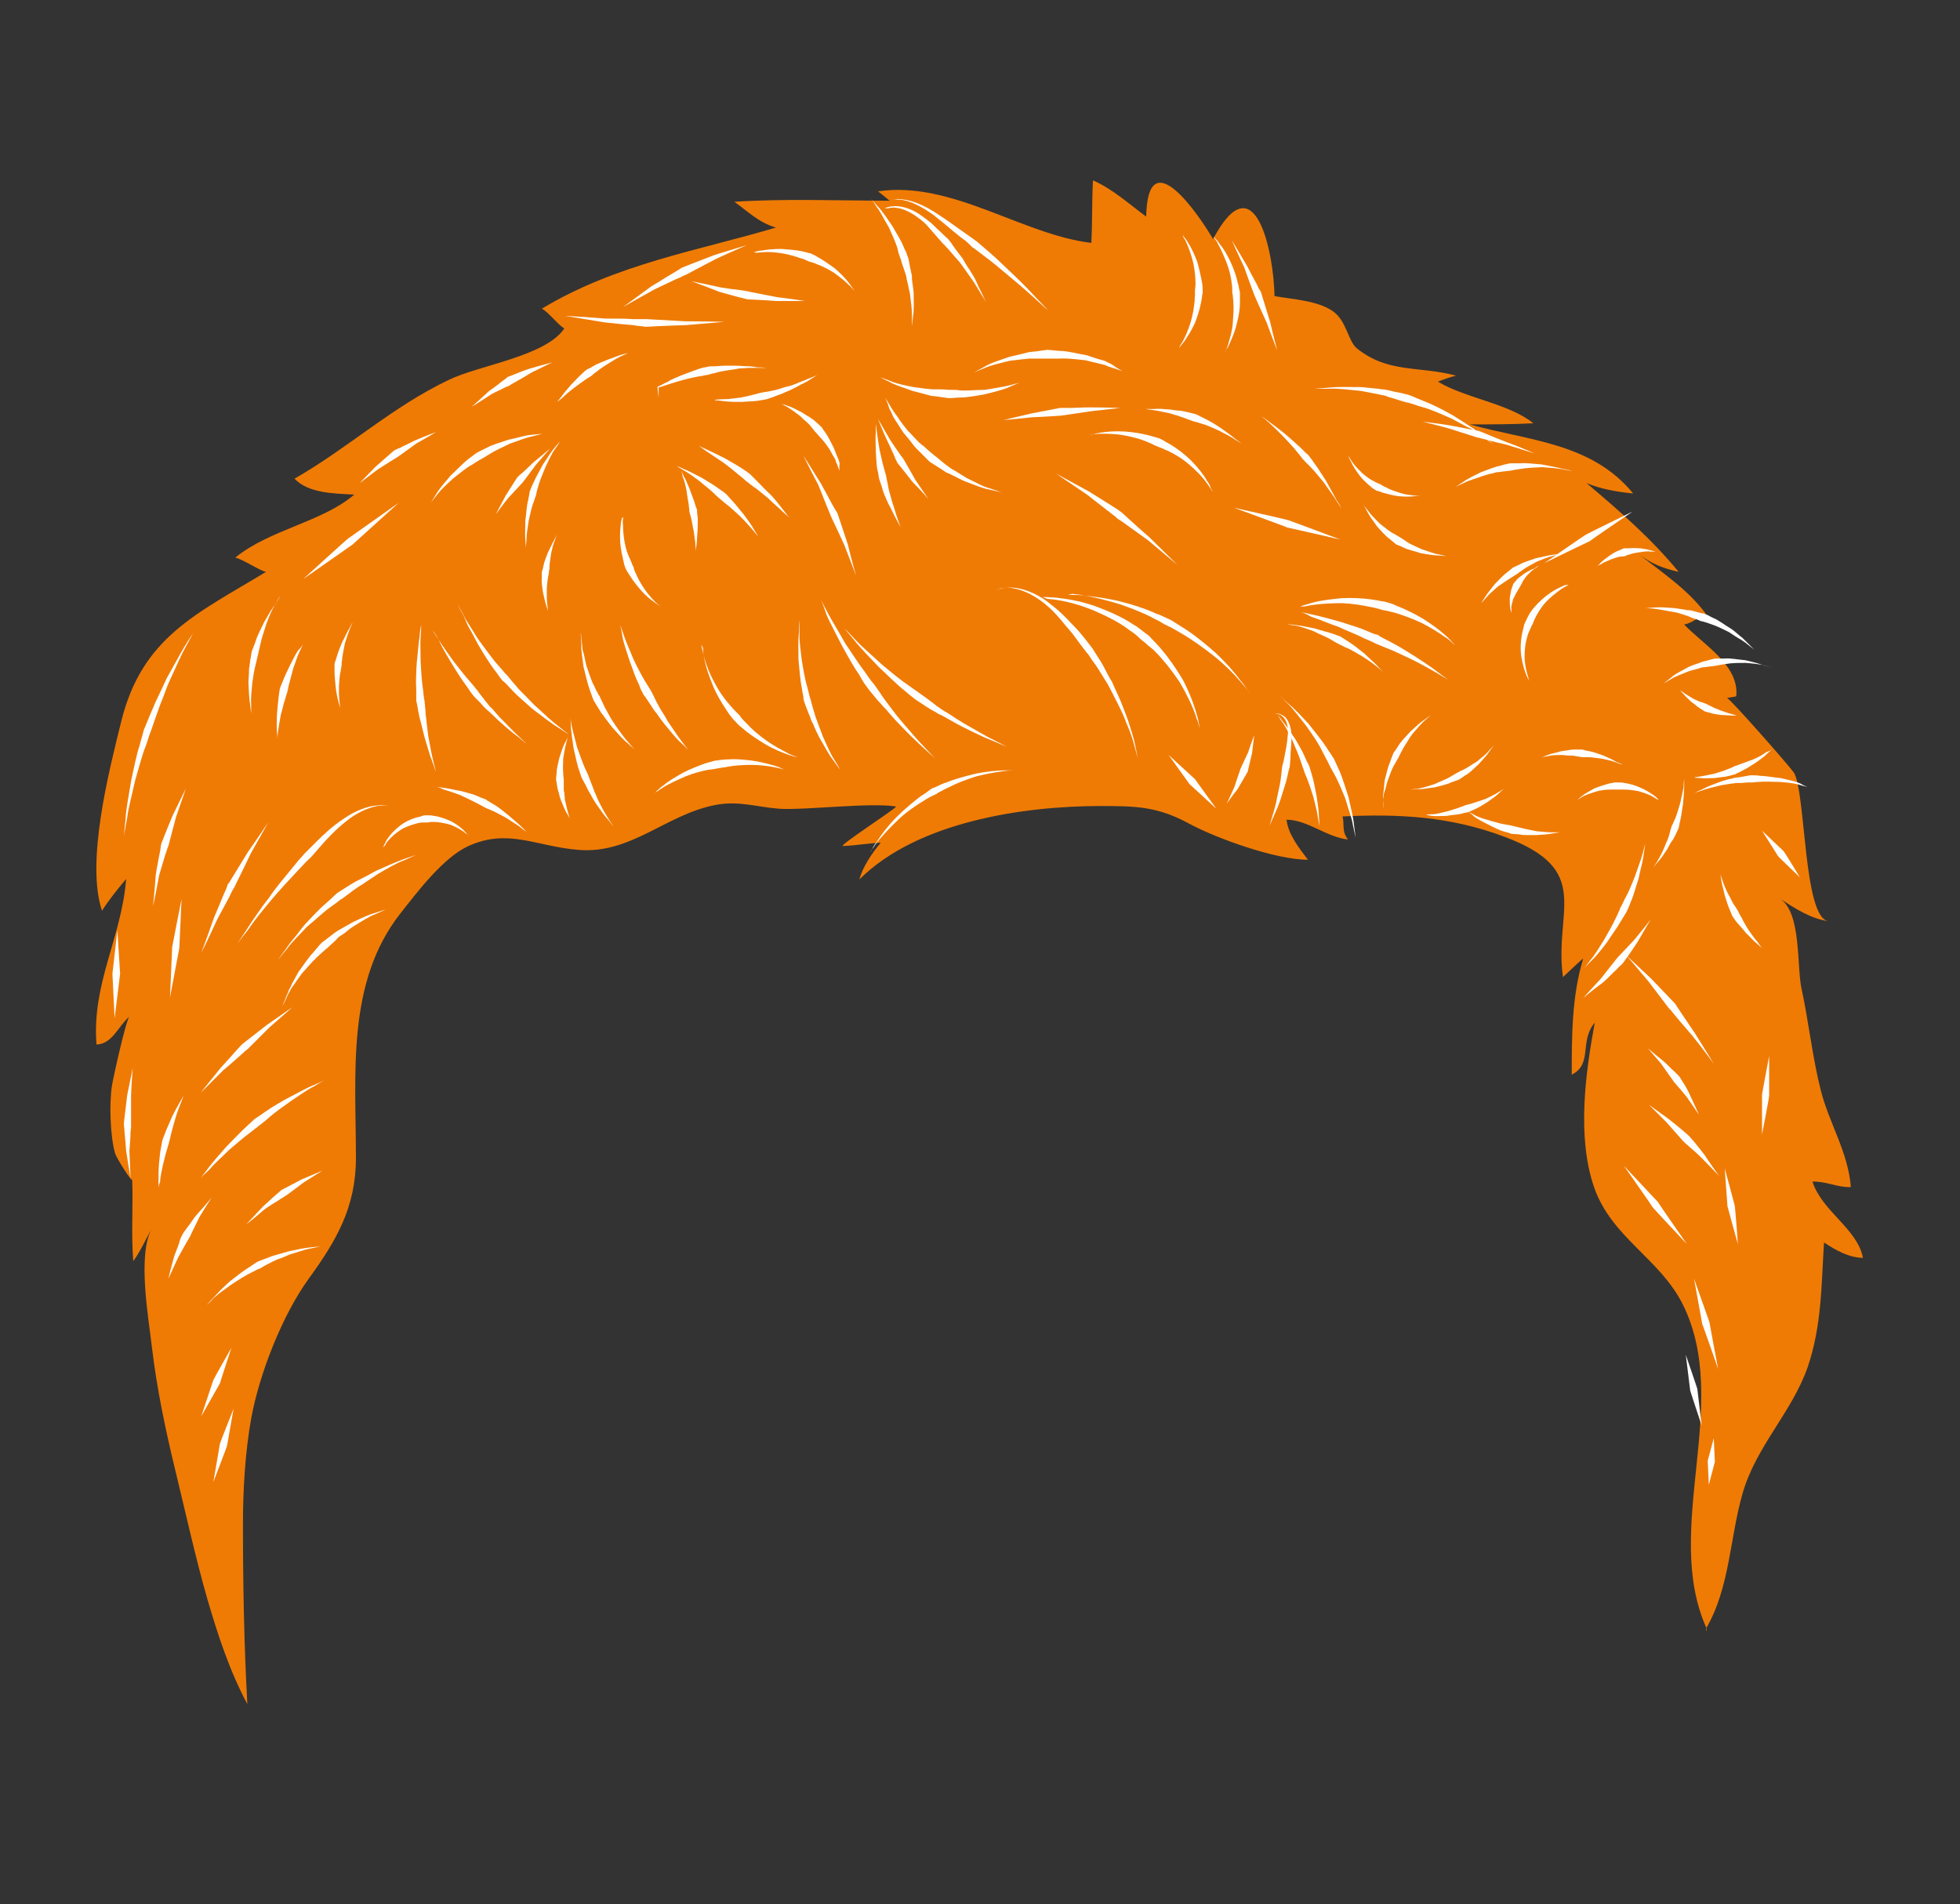 <?xml version="1.0" encoding="utf-8"?>
<!-- Generator: Adobe Illustrator 19.0.0, SVG Export Plug-In . SVG Version: 6.00 Build 0)  -->
<svg version="1.1" id="Layer_1" xmlns="http://www.w3.org/2000/svg" xmlns:xlink="http://www.w3.org/1999/xlink" x="0px" y="0px"
	 viewBox="0 0 357.4 347.3" style="enable-background:new 0 0 357.4 347.3;" xml:space="preserve">
<rect x="0" y="0" width="357.4" height="347.3" fill="#333333" stroke="none"/>
<style type="text/css">
	.st0{fill:#EF7B05;}
	.st1{fill:#FFFFFF;}
</style>
<g id="XMLID_2624_">
	<path id="XMLID_2992_" class="st0" d="M37.8,291.6c-2.2-7.7-3.9-15.5-5.8-23.3c-1.8-7.4-3.4-15-4.3-22.6c-0.6-5.3-2.7-16.8,0-21.7
		c-1.1,2-2.2,4.4-3.4,6c-0.4-4.9,0-10-0.2-14.9c0,0.7-2.9-4-3.1-4.7c-0.9-3.1-1.1-9-0.6-12.3c0.2-1.4,2.6-12.2,3.2-12.7
		c-2.1,1.8-3.1,5-6,5.1c-0.9-11.1,4.6-19.6,5.4-30.2c-1.6,1.9-3.2,3.9-4.4,5.8c-3-8.9,1.3-25.6,3.5-34.5
		c3.8-15.4,13.7-19.6,26.4-27.3c-1.1-0.2-4.2-2.3-5.6-2.6c6.2-5.1,15.9-6.5,21.7-11.5c-4.1-0.2-8.4-0.3-10.9-2.9
		c9.8-5.6,17.8-13.1,28.1-18c5.5-2.7,17.7-4.3,21.1-9.4c-1.1-0.6-3-3.1-4.1-3.6c13.6-8.2,28.6-10.6,42.7-14.8
		c-3.2-0.9-5.3-3.1-7.6-4.7c9.3-0.6,18.8-0.2,28.2-0.2c0.9,0.6-1.7-1.5-2-1.7c13.4-2,26.3,7.9,38.9,9.4c0.2-3.8,0.1-7.7,0.3-11.4
		c3.5,1.5,6.7,4.4,9.7,6.6c0.3-14.2,9.8,0,12.2,4.1c7.7-14.5,11.1,2.7,11.2,10.4c3.3,0.6,7.9,0.8,10.7,2.8c2.5,1.8,2.7,5.5,4.4,6.8
		c5.7,4.5,11.1,3.1,18,4.9c-1.1,0.3-2.3,0.7-3.3,1.1c4.9,3,13,4,17.4,7.6c-3.8,0.2-7.7,0.2-11.6,0.2c10.7,3,22.2,3.3,29.8,12.6
		c-3-0.3-5.9-0.8-8.5-1.9c6,5.1,11.7,10,16.8,16.2c-3-0.7-5.1-1.5-7.6-3.5c4.5,3.6,9.2,6.6,12.6,11.2c-1.1,0.3-2.4,1.6-4,1.9
		c3.4,3.6,10.1,7.4,9.5,13.1c-0.6,0.1-1.1,0.2-1.7,0.3c0.4-0.1,11.3,12.3,12.2,13.6c2.2,3.5,1.7,26.5,6.3,27.1
		c-3.1-0.4-6.1-2.3-8.8-4.1c3.9,2.6,3,12.3,3.9,16.4c1.3,6,2,12.6,3.5,18.5c1.5,6,5,11.3,5.5,17.7c-2.4,0.1-4.6-1.1-7-1
		c1.7,5.4,8.2,8.6,9.2,13.9c-2.5,0-5-1.4-7.1-2.8c-0.5,7.9-0.4,15.2-3,22.8c-2.9,8.2-9.3,14.3-11.8,22.8c-2.4,8.2-2.3,17.2-6.7,24.8
		c0,0.7,0.1,0.7,0.1,0c-8.2-18.1,4.7-41.1-4.4-59.2c-4.2-8.3-12.9-12.1-16.1-21.2c-3.2-9.2-1.6-20.9,0.1-30.1
		c-2.9,3.5-0.3,7.5-4.2,9.5c0-6.9,0-14.4,2.1-21.2c-1.1,0.9-2.4,2.2-3.7,3.4c-1.7-12.2,5.7-19.5-10.7-25.6
		c-9.8-3.7-19.2-4.2-29.5-3.7c0.4,1.4-0.2,2.7,1,4.2c-3.9-0.4-7.4-3.6-11.2-3.6c0.3,2.7,2.3,5.2,3.9,7.3c-5.9,0-16.7-3.9-21.7-6.6
		c-5.7-3.1-9.6-3.2-16.1-3.2c-14.2,0-33.5,2.9-44,13.4c0.6-2.3,2.3-4.8,3.9-6.7c-2.4,0.1-4.5,0.5-6.9,0.6c-0.9,0,9.5-6.7,9.7-7.2
		c-4.4-0.8-16.8,0.7-21.3,0.4c-4-0.3-7.4-1.5-11.6-0.7c-9,1.7-15.4,9-25,8.2c-7.7-0.6-12.8-4-20.1-0.7c-4.6,2.1-9.4,8.5-12.4,12.3
		c-9.9,12.6-8.1,29.3-8.1,44.6c0,9-3.6,15.1-8.6,22c-4.8,6.6-9,17.3-10.5,25.5c-1.1,6.2-1.5,12.9-1.5,19.3c0,11.1,0.2,22,0.8,32.8
		C41.8,304.6,39.7,298.1,37.8,291.6z"/>
	<g id="XMLID_2726_">
		<g id="XMLID_2990_">
			<path id="XMLID_2991_" class="st1" d="M149.7,109.4c0,0,0.5,1,1.3,2.5c0.8,1.5,2,3.4,3.1,5.4c1.3,1.9,2.5,3.8,3.5,5.1
				c0.5,0.7,0.9,1.3,1.2,1.7c0.3,0.4,0.5,0.6,0.5,0.6c0,0,0.7,0.9,1.6,2.3c0.2,0.3,0.5,0.7,0.8,1.1c0.3,0.4,0.6,0.8,0.9,1.2
				c0.6,0.8,1.3,1.7,2,2.5c1.4,1.6,2.8,3.3,4,4.5c1.1,1.2,1.9,2,1.9,2s-0.8-0.7-2-1.8c-1.2-1.1-2.8-2.6-4.3-4.2
				c-0.8-0.8-1.5-1.6-2.2-2.4c-0.3-0.4-0.7-0.8-1-1.1c-0.3-0.4-0.6-0.7-0.9-1c-1.1-1.3-1.8-2.2-1.8-2.2c0,0-0.2-0.3-0.5-0.7
				c-0.3-0.4-0.7-1-1.1-1.8c-1-1.4-2.1-3.4-3.2-5.4c-1-2-2.1-4-2.8-5.6C150.2,110.5,149.7,109.4,149.7,109.4z"/>
		</g>
		<g id="XMLID_2988_">
			<path id="XMLID_2989_" class="st1" d="M181.7,107.6c0,0,0.3-0.1,0.9-0.3c0.6-0.1,1.4-0.2,2.4-0.1c2,0.2,4.6,1.3,6.7,3.1
				c1.1,0.8,2.1,1.8,3,2.7c0.9,1,1.8,1.8,2.4,2.6c0.7,0.8,1.2,1.5,1.6,2c0.4,0.5,0.6,0.8,0.6,0.8c0,0,0.2,0.3,0.5,0.8
				c0.3,0.5,0.8,1.2,1.3,2.1c0.5,0.9,1,2,1.7,3.1c0.5,1.2,1.1,2.4,1.6,3.6c0.5,1.3,1,2.5,1.4,3.7c0.4,1.2,0.7,2.3,1,3.3
				c0.4,2,0.7,3.3,0.7,3.3s-0.4-1.3-0.9-3.2c-0.3-1-0.7-2.1-1.2-3.2c-0.4-1.2-1-2.4-1.6-3.6c-0.6-1.2-1.2-2.4-1.8-3.5
				c-0.7-1.1-1.3-2.1-1.8-2.9c-0.5-0.8-1.1-1.5-1.4-2c-0.3-0.5-0.5-0.8-0.6-0.8c0,0-0.2-0.3-0.6-0.8c-0.4-0.5-0.9-1.2-1.5-2
				c-0.6-0.9-1.4-1.7-2.2-2.7c-0.8-1-1.7-2-2.7-2.9c-2-1.8-4.4-3.1-6.4-3.4c-1-0.2-1.8-0.1-2.4,0C182,107.6,181.7,107.6,181.7,107.6
				z"/>
		</g>
		<g id="XMLID_2986_">
			<path id="XMLID_2987_" class="st1" d="M190.1,108.9c0,0,0.3,0,0.9,0c0.6,0.1,1.3,0,2.3,0.2c1.9,0.2,4.4,0.7,6.8,1.6
				c2.4,0.9,4.8,2,6.4,3.1c0.9,0.5,1.5,1,2,1.4c0.5,0.4,0.8,0.6,0.8,0.6c0,0,0.3,0.2,0.7,0.7c0.4,0.4,1,1,1.6,1.7
				c1.3,1.5,2.8,3.6,4.1,5.8c1.2,2.3,2.1,4.7,2.6,6.6c0.1,0.2,0.1,0.5,0.2,0.7c0,0.2,0.1,0.4,0.1,0.6c0.1,0.4,0.1,0.7,0.2,1
				c0.1,0.6,0.2,0.9,0.2,0.9s-0.1-0.3-0.2-0.9c-0.1-0.3-0.2-0.6-0.3-1c0-0.2-0.1-0.4-0.2-0.6c-0.1-0.2-0.2-0.4-0.2-0.6
				c-0.6-1.8-1.7-4.1-3-6.3c-1.4-2.1-3-4.1-4.3-5.4c-0.6-0.7-1.3-1.1-1.7-1.5c-0.4-0.4-0.7-0.6-0.7-0.6c0,0-0.3-0.2-0.7-0.6
				c-0.4-0.4-1-0.9-1.8-1.4c-1.5-1.2-3.8-2.4-6.1-3.4c-2.3-1-4.8-1.7-6.6-2c-0.9-0.2-1.7-0.2-2.3-0.3
				C190.4,109,190.1,108.9,190.1,108.9z"/>
		</g>
		<g id="XMLID_2984_">
			<path id="XMLID_2985_" class="st1" d="M194.6,108.5c0,0,0.3,0,0.8,0c0.5,0,1.3,0,2.2,0.1c1.8,0.2,4.3,0.5,6.7,1.1
				c2.4,0.6,4.8,1.4,6.5,2.2c0.9,0.3,1.6,0.7,2.1,0.9c0.5,0.2,0.8,0.4,0.8,0.4c0,0,0.3,0.2,0.8,0.5c0.5,0.3,1.1,0.7,1.9,1.2
				c1.5,1,3.5,2.6,5.3,4.2c1.8,1.7,3.4,3.5,4.5,5c0.6,0.7,1,1.4,1.3,1.8c0.3,0.4,0.5,0.7,0.5,0.7s-0.2-0.2-0.5-0.7
				c-0.3-0.4-0.8-1-1.4-1.7c-1.2-1.4-2.9-3.1-4.8-4.6c-1.9-1.5-3.9-2.9-5.4-3.8c-0.8-0.5-1.4-0.8-1.9-1.1c-0.5-0.3-0.7-0.4-0.8-0.4
				c0,0-0.3-0.2-0.8-0.4c-0.5-0.3-1.1-0.7-2-1.1c-1.6-0.9-3.9-1.8-6.2-2.6c-2.3-0.7-4.7-1.3-6.5-1.6c-0.9-0.2-1.7-0.2-2.2-0.3
				C194.9,108.5,194.6,108.5,194.6,108.5z"/>
		</g>
		<g id="XMLID_2982_">
			<path id="XMLID_2983_" class="st1" d="M154,114.6c0,0,0.8,0.8,2,2.1c1.2,1.3,3,2.8,4.7,4.4c1.8,1.5,3.6,3,5.1,4
				c0.7,0.5,1.3,0.9,1.7,1.2c0.4,0.3,0.7,0.5,0.7,0.5c0,0,1,0.7,2.3,1.7c0.3,0.3,0.7,0.5,1.1,0.8c0.4,0.3,0.8,0.5,1.3,0.8
				c0.9,0.6,1.8,1.2,2.8,1.8c2,1.1,3.9,2.3,5.4,3c1.5,0.8,2.5,1.3,2.5,1.3s-1-0.4-2.6-1.1c-1.6-0.6-3.6-1.6-5.6-2.6
				c-1-0.5-2-1.1-2.9-1.6c-0.5-0.3-0.9-0.5-1.4-0.7c-0.4-0.3-0.8-0.5-1.2-0.7c-1.5-0.9-2.4-1.6-2.5-1.6c0,0-0.3-0.2-0.7-0.5
				c-0.4-0.3-1-0.8-1.7-1.4c-1.4-1.1-3.1-2.8-4.8-4.4c-1.6-1.7-3.3-3.4-4.4-4.8C154.7,115.5,154,114.6,154,114.6z"/>
		</g>
		<g id="XMLID_2980_">
			<path id="XMLID_2981_" class="st1" d="M145.8,113.1c0,0,0,0.9,0,2.3c-0.1,1.4,0.2,3.2,0.4,5c0.3,1.8,0.6,3.6,1,4.9
				c0.2,0.7,0.3,1.2,0.4,1.6c0.1,0.4,0.2,0.6,0.2,0.6c0,0,0.2,0.9,0.6,2.2c0.1,0.3,0.2,0.7,0.3,1c0.1,0.4,0.3,0.7,0.4,1.1
				c0.3,0.8,0.6,1.6,0.9,2.4c0.7,1.6,1.4,3.2,2.1,4.3c0.7,1.1,1.1,1.9,1.1,1.9s-0.5-0.7-1.3-1.8c-0.8-1-1.6-2.6-2.5-4.1
				c-0.4-0.8-0.8-1.6-1.1-2.4c-0.2-0.4-0.4-0.7-0.5-1.1c-0.1-0.4-0.3-0.7-0.4-1c-0.5-1.3-0.8-2.1-0.8-2.2c0,0-0.1-0.2-0.1-0.7
				c-0.1-0.4-0.2-1-0.3-1.7c-0.3-1.4-0.4-3.2-0.6-5.1c0-1.8-0.1-3.7,0.1-5C145.7,114,145.8,113.1,145.8,113.1z"/>
		</g>
		<g id="XMLID_2978_">
			<path id="XMLID_2979_" class="st1" d="M113.1,114c0,0,0.3,0.8,0.7,2c0.4,1.2,1.1,2.7,1.7,4.2c0.7,1.5,1.5,3,2.1,4
				c0.3,0.5,0.6,1,0.8,1.3c0.2,0.3,0.3,0.5,0.3,0.5c0,0,0.4,0.7,0.9,1.8c0.3,0.5,0.6,1.2,1,1.8c0.4,0.6,0.8,1.3,1.2,2
				c0.9,1.3,1.8,2.7,2.5,3.6c0.7,0.9,1.2,1.6,1.2,1.6s-0.5-0.6-1.4-1.4c-0.9-0.8-1.9-2.1-2.9-3.3c-0.5-0.6-1-1.3-1.4-1.9
				c-0.5-0.6-0.9-1.2-1.2-1.7c-0.7-1-1.1-1.7-1.2-1.7c0,0-0.1-0.2-0.3-0.6c-0.2-0.3-0.4-0.8-0.6-1.4c-0.6-1.1-1.1-2.7-1.7-4.3
				c-0.5-1.6-1.1-3.2-1.3-4.4C113.3,114.8,113.1,114,113.1,114z"/>
		</g>
		<g id="XMLID_2976_">
			<path id="XMLID_2977_" class="st1" d="M105.9,115.3c0,0,0.1,0.8,0.2,1.9c0,0.3,0.1,0.6,0.1,0.9c0,0.3,0.1,0.7,0.2,1
				c0.2,0.7,0.3,1.4,0.5,2.2c0.5,1.4,0.9,2.9,1.5,3.9c0.2,0.5,0.4,0.9,0.6,1.2c0.1,0.3,0.3,0.5,0.3,0.5c0,0,0.3,0.7,0.8,1.7
				c0.1,0.2,0.2,0.5,0.4,0.8c0.2,0.3,0.3,0.6,0.5,0.9c0.3,0.6,0.7,1.2,1.1,1.8c0.8,1.2,1.7,2.4,2.4,3.2c0.7,0.8,1.2,1.4,1.2,1.4
				s-0.5-0.5-1.3-1.2c-0.9-0.7-1.8-1.8-2.8-2.9c-0.5-0.6-0.9-1.2-1.3-1.7c-0.2-0.3-0.4-0.6-0.6-0.8c-0.2-0.3-0.3-0.5-0.5-0.8
				c-0.6-1-1-1.6-1-1.7c0,0-0.1-0.2-0.2-0.5c-0.1-0.3-0.3-0.8-0.5-1.4c-0.4-1.1-0.7-2.6-1.1-4.1c-0.1-0.8-0.2-1.5-0.3-2.3
				c0-0.4-0.1-0.7-0.1-1c0-0.3,0-0.6,0-0.9C105.9,116.1,105.9,115.3,105.9,115.3z"/>
		</g>
		<g id="XMLID_2974_">
			<path id="XMLID_2975_" class="st1" d="M83.4,110.1c0,0,0.5,0.9,1.2,2.2c0.3,0.7,0.8,1.4,1.3,2.2c0.5,0.8,1,1.7,1.6,2.5
				c1.2,1.6,2.3,3.2,3.4,4.4c0.5,0.6,0.9,1,1.2,1.4c0.3,0.3,0.5,0.5,0.5,0.5c0,0,0.6,0.8,1.6,1.9c0.2,0.3,0.5,0.6,0.8,0.9
				c0.3,0.3,0.6,0.6,0.9,0.9c0.6,0.6,1.3,1.4,2,2c1.4,1.3,2.8,2.6,4,3.5c1.1,0.9,1.9,1.5,1.9,1.5s-0.8-0.5-2-1.3
				c-1.2-0.7-2.7-1.9-4.3-3.1c-0.8-0.6-1.5-1.3-2.2-1.9c-0.3-0.3-0.7-0.6-1-0.9c-0.3-0.3-0.6-0.6-0.8-0.8c-1-1.1-1.7-1.8-1.8-1.8
				c0,0-0.2-0.2-0.5-0.6c-0.3-0.4-0.6-0.9-1.1-1.5c-0.9-1.2-2-3-3-4.7c-0.5-0.9-0.9-1.8-1.4-2.6c-0.5-0.8-0.8-1.7-1.1-2.4
				C83.8,111,83.4,110.1,83.4,110.1z"/>
		</g>
		<g id="XMLID_2972_">
			<path id="XMLID_2973_" class="st1" d="M78.9,114.9c0,0,0.5,0.7,1.1,1.8c0.7,1.1,1.7,2.5,2.7,3.9c1.1,1.4,2.1,2.7,3,3.7
				c0.4,0.5,0.8,0.9,1,1.2c0.2,0.3,0.4,0.4,0.4,0.5c0,0,0.5,0.7,1.3,1.7c0.4,0.5,0.8,1.1,1.4,1.6c0.5,0.6,1,1.2,1.6,1.8
				c1.2,1.2,2.3,2.4,3.2,3.2c0.9,0.9,1.5,1.4,1.5,1.4s-0.7-0.5-1.6-1.3c-1-0.7-2.3-1.8-3.5-2.9c-0.6-0.6-1.2-1.1-1.8-1.7
				c-0.6-0.5-1.1-1-1.5-1.5c-0.9-0.9-1.5-1.5-1.5-1.6c0,0-0.2-0.2-0.4-0.5c-0.2-0.3-0.5-0.8-0.9-1.3c-0.8-1.1-1.7-2.5-2.6-4
				c-0.9-1.5-1.8-3-2.3-4.2C79.3,115.7,78.9,114.9,78.9,114.9z"/>
		</g>
		<g id="XMLID_2970_">
			<path id="XMLID_2971_" class="st1" d="M76.8,114c0,0,0,0.9-0.1,2.1c-0.1,1.3,0,3,0,4.7c0.1,1.7,0.2,3.4,0.4,4.7
				c0.1,0.6,0.1,1.2,0.2,1.6c0,0.4,0.1,0.6,0.1,0.6c0,0,0.1,0.9,0.2,2.1c0,0.3,0,0.7,0.1,1c0,0.4,0.1,0.7,0.1,1.1
				c0.1,0.8,0.2,1.6,0.3,2.4c0.3,1.6,0.6,3.3,0.9,4.5c0.3,1.2,0.5,2,0.5,2s-0.3-0.8-0.7-2c-0.5-1.2-0.9-2.8-1.4-4.4
				c-0.2-0.8-0.4-1.6-0.6-2.4c-0.1-0.4-0.2-0.8-0.3-1.1c-0.1-0.4-0.1-0.7-0.2-1c-0.2-1.3-0.4-2.1-0.4-2.1c0,0,0-0.2,0-0.6
				c0-0.4,0-0.9,0-1.6c-0.1-1.3,0-3.1,0.1-4.8c0.2-1.7,0.3-3.4,0.5-4.7C76.6,114.8,76.8,114,76.8,114z"/>
		</g>
		<g id="XMLID_2968_">
			<path id="XMLID_2969_" class="st1" d="M158.5,155.7c0,0,0.1-0.2,0.4-0.6c0.2-0.4,0.5-1,1-1.6c0.8-1.3,2.1-3,3.6-4.5
				c1.5-1.5,3.1-2.8,4.4-3.8c0.7-0.4,1.2-0.8,1.6-1.1c0.4-0.3,0.6-0.4,0.7-0.4c0,0,0.3-0.1,0.7-0.3c0.4-0.2,1-0.5,1.7-0.7
				c1.4-0.6,3.3-1.1,5.3-1.6c2-0.4,3.9-0.6,5.4-0.6c0.7,0,1.4,0,1.8,0c0.4,0,0.7,0,0.7,0s-0.2,0-0.7,0c-0.4,0-1,0-1.8,0.1
				c-1.5,0.2-3.4,0.5-5.3,1c-1.9,0.6-3.7,1.3-5,2c-0.7,0.3-1.2,0.6-1.6,0.8c-0.4,0.2-0.6,0.3-0.6,0.4c0,0-0.3,0.1-0.7,0.3
				c-0.4,0.2-1,0.5-1.6,0.9c-1.3,0.8-3,1.9-4.5,3.3c-1.5,1.4-2.9,2.9-3.9,4.1c-0.5,0.6-0.8,1.2-1.1,1.5
				C158.6,155.5,158.5,155.7,158.5,155.7z"/>
		</g>
		<g id="XMLID_2966_">
			<path id="XMLID_2967_" class="st1" d="M119.4,144.6c0,0,0.2-0.1,0.4-0.4c0.3-0.2,0.6-0.6,1.1-0.9c0.9-0.8,2.3-1.6,3.7-2.4
				c1.4-0.7,2.9-1.3,4.1-1.7c0.6-0.2,1.1-0.3,1.4-0.4c0.3-0.1,0.6-0.1,0.6-0.1c0,0,0.2,0,0.6-0.1c0.3,0,0.8-0.1,1.4-0.1
				c1.2-0.1,2.7,0,4.3,0.2c1.5,0.2,3,0.6,4.1,0.9c0.6,0.2,1,0.3,1.3,0.5c0.3,0.1,0.5,0.2,0.5,0.2s-0.2,0-0.5-0.1
				c-0.3-0.1-0.8-0.2-1.3-0.3c-1.1-0.2-2.6-0.4-4.1-0.4c-1.5,0-3,0.1-4.1,0.3c-0.6,0.1-1,0.2-1.3,0.2c-0.3,0.1-0.5,0.1-0.5,0.1
				c0,0-0.2,0-0.6,0.1c-0.3,0.1-0.8,0.1-1.4,0.2c-1.1,0.2-2.6,0.6-4.1,1.2c-1.4,0.6-2.9,1.3-3.9,1.9c-0.5,0.3-0.9,0.6-1.2,0.8
				C119.6,144.5,119.4,144.6,119.4,144.6z"/>
		</g>
		<g id="XMLID_2964_">
			<path id="XMLID_2965_" class="st1" d="M127.9,117.6c0,0,0,0.2,0.1,0.6c0.1,0.4,0.2,1,0.4,1.6c0.3,1.3,1,3.1,1.9,4.7
				c0.8,1.6,1.9,3.1,2.8,4.1c0.4,0.5,0.8,0.9,1.1,1.2c0.3,0.3,0.4,0.4,0.5,0.5c0,0,0.2,0.2,0.4,0.5c0.2,0.3,0.6,0.7,1.1,1.2
				c0.9,1,2.2,2.1,3.6,3.1c1.4,1,3,1.8,4.1,2.4c0.6,0.3,1.1,0.4,1.5,0.6c0.4,0.1,0.6,0.2,0.6,0.2s-0.2-0.1-0.6-0.2
				c-0.4-0.1-0.9-0.2-1.5-0.4c-1.2-0.4-2.9-1.1-4.4-2c-1.5-0.9-3-1.9-4-2.8c-0.5-0.4-1-0.8-1.2-1.1c-0.3-0.3-0.5-0.5-0.5-0.5
				c0,0-0.2-0.2-0.4-0.5c-0.3-0.3-0.6-0.8-1-1.4c-0.8-1.2-1.8-2.8-2.5-4.6c-0.7-1.7-1.3-3.5-1.5-4.9c-0.2-0.7-0.2-1.3-0.2-1.7
				C128,117.8,127.9,117.6,127.9,117.6z"/>
		</g>
		<g id="XMLID_2962_">
			<path id="XMLID_2963_" class="st1" d="M43.3,172.1c0,0,0.7-1.1,1.7-2.6c0.5-0.8,1.1-1.7,1.8-2.7c0.7-1,1.4-2,2.2-3
				c1.4-2.1,3.1-4,4.3-5.5c0.6-0.7,1.1-1.4,1.5-1.8c0.4-0.4,0.6-0.7,0.6-0.7c0,0,0.9-0.9,2.2-2.2c1.3-1.3,3.1-3,5.1-4.3
				c2-1.4,4.3-2.3,6.1-2.4c0.9-0.1,1.6,0,2.1,0c0.5,0.1,0.8,0.1,0.8,0.1s-0.3,0-0.8-0.1c-0.5,0-1.2,0-2.1,0.1
				c-1.7,0.3-3.9,1.3-5.7,2.8c-1.9,1.5-3.5,3.2-4.7,4.6c-1.2,1.4-2,2.3-2.1,2.3c0,0-0.2,0.2-0.6,0.6c-0.4,0.4-0.9,1-1.6,1.7
				c-1.3,1.4-3,3.2-4.6,5.1c-0.8,1-1.6,1.9-2.3,2.8c-0.7,0.9-1.4,1.8-1.9,2.6C44,171.1,43.3,172.1,43.3,172.1z"/>
		</g>
		<g id="XMLID_2960_">
			<path id="XMLID_2961_" class="st1" d="M36.7,173.8c0,0,1.2-3.2,2.3-6.4c0.7-1.6,1.3-3.1,1.8-4.3c0.3-0.6,0.5-1.1,0.6-1.4
				c0.1-0.4,0.2-0.6,0.3-0.6c0,0,1.8-2.9,3.5-5.7c1.9-2.7,3.7-5.4,3.7-5.4s-1.6,2.9-3.2,5.7c-1.4,3-2.9,5.9-2.9,6
				c0,0-0.1,0.2-0.3,0.5c-0.2,0.3-0.4,0.8-0.7,1.4c-0.6,1.1-1.4,2.6-2.2,4.1C38.2,170.8,36.7,173.8,36.7,173.8z"/>
		</g>
		<g id="XMLID_2958_">
			<path id="XMLID_2959_" class="st1" d="M27.9,165.3c0,0,0.3-2.8,0.5-5.7c0.2-1.4,0.5-2.8,0.7-3.9c0.1-0.5,0.2-1,0.2-1.3
				c0.1-0.3,0.1-0.5,0.1-0.5c0,0,1-2.6,2.1-5.2c1.2-2.5,2.4-4.9,2.4-4.9s-0.9,2.6-1.8,5.2c-0.7,2.6-1.4,5.3-1.4,5.3
				c0,0-0.1,0.2-0.2,0.5c-0.1,0.3-0.2,0.7-0.4,1.2c-0.3,1-0.7,2.4-1.1,3.7C28.5,162.6,27.9,165.3,27.9,165.3z"/>
		</g>
		<g id="XMLID_2956_">
			<path id="XMLID_2957_" class="st1" d="M22.6,152.4c0,0,0.1-1.2,0.3-3.1c0.1-1.9,0.6-4.3,1-6.8c0.5-2.4,1-4.9,1.6-6.7
				c0.2-0.9,0.5-1.7,0.6-2.2c0.1-0.5,0.3-0.9,0.3-0.9c0,0,0.5-1.2,1.2-2.9c0.2-0.4,0.4-0.9,0.6-1.4c0.2-0.5,0.5-1,0.7-1.5
				c0.5-1,1-2.1,1.5-3.2c1.2-2.1,2.3-4.2,3.2-5.7c0.9-1.5,1.6-2.5,1.6-2.5s-0.6,1.1-1.4,2.6c-0.9,1.6-1.8,3.8-2.8,5.9
				c-0.5,1.1-0.9,2.2-1.3,3.3c-0.2,0.5-0.4,1-0.6,1.5c-0.2,0.5-0.3,1-0.5,1.4c-0.6,1.7-1,2.9-1,2.9c0,0-0.1,0.3-0.3,0.8
				c-0.2,0.5-0.4,1.3-0.7,2.1c-0.7,1.7-1.3,4.1-2,6.5c-0.5,2.4-1.2,4.8-1.4,6.6C22.8,151.2,22.6,152.4,22.6,152.4z"/>
		</g>
		<g id="XMLID_2954_">
			<path id="XMLID_2955_" class="st1" d="M31,181.9c0,0,0.4-9.1,0.4-9.2c0-0.1,1.7-8.7,1.7-8.7s-0.4,8.8-0.4,8.9
				C32.7,172.9,31,181.9,31,181.9z"/>
		</g>
		<g id="XMLID_2952_">
			<path id="XMLID_2953_" class="st1" d="M20.9,185.7c0,0-0.4-8.1-0.4-8.1s0.9-7.9,0.9-7.9s0.5,7.8,0.5,7.9S20.9,185.7,20.9,185.7z"
				/>
		</g>
		<g id="XMLID_2950_">
			<path id="XMLID_2951_" class="st1" d="M36.6,199.3c0,0,1.8-2.3,3.6-4.5c1-1.1,2-2.2,2.7-3c0.4-0.4,0.7-0.8,0.9-1
				c0.2-0.2,0.4-0.4,0.4-0.4c0,0,2.3-1.8,4.5-3.5c2.3-1.6,4.6-3.2,4.6-3.2s-2.1,1.9-4.2,3.7c-2,2-4,4-4,4c0,0-0.2,0.1-0.4,0.3
				c-0.2,0.2-0.6,0.5-1,0.9c-0.8,0.7-1.9,1.7-3,2.6C38.7,197.2,36.6,199.3,36.6,199.3z"/>
		</g>
		<g id="XMLID_2948_">
			<path id="XMLID_2949_" class="st1" d="M36.6,214.8c0,0,0.6-0.7,1.4-1.8c0.8-1.1,2.1-2.5,3.3-3.9c1.3-1.3,2.6-2.7,3.6-3.6
				c0.5-0.5,1-0.9,1.3-1.2c0.3-0.3,0.5-0.4,0.5-0.4c0,0,0.8-0.5,1.9-1.3c0.6-0.4,1.2-0.8,1.9-1.2c0.7-0.4,1.5-0.9,2.3-1.3
				c1.6-0.8,3.1-1.7,4.4-2.2c1.2-0.5,2-0.9,2-0.9s-0.8,0.4-1.9,1.1c-1.2,0.6-2.6,1.6-4.1,2.6c-0.7,0.5-1.4,1-2.1,1.5
				c-0.7,0.5-1.3,1-1.8,1.4c-1,0.9-1.7,1.4-1.8,1.5c0,0-0.2,0.1-0.5,0.4c-0.3,0.2-0.8,0.6-1.3,1c-1.1,0.8-2.5,2-3.9,3.2
				c-1.3,1.3-2.7,2.5-3.6,3.6C37.2,214.2,36.6,214.8,36.6,214.8z"/>
		</g>
		<g id="XMLID_2946_">
			<path id="XMLID_2947_" class="st1" d="M44.9,223.3c0,0,1.5-1.6,3-3.2c0.8-0.7,1.6-1.5,2.2-2c0.3-0.3,0.6-0.5,0.8-0.7
				c0.2-0.2,0.3-0.2,0.3-0.3c0,0,1.9-1,3.8-2c1.9-0.8,3.8-1.6,3.8-1.6s-1.8,1.1-3.5,2.2c-1.7,1.3-3.3,2.5-3.4,2.5
				c0,0-0.1,0.1-0.3,0.2c-0.2,0.1-0.5,0.3-0.8,0.5c-0.7,0.4-1.6,1-2.5,1.6C46.6,222,44.9,223.3,44.9,223.3z"/>
		</g>
		<g id="XMLID_2944_">
			<path id="XMLID_2945_" class="st1" d="M37.7,238c0,0,0.5-0.6,1.3-1.4c0.4-0.4,0.8-0.9,1.3-1.4c0.5-0.5,1.1-1,1.6-1.5
				c1.2-0.9,2.4-1.9,3.4-2.5c0.5-0.3,0.9-0.6,1.2-0.8c0.3-0.2,0.5-0.3,0.5-0.3c0,0,0.7-0.3,1.8-0.7c0.3-0.1,0.5-0.2,0.8-0.3
				c0.3-0.1,0.6-0.2,1-0.3c0.7-0.2,1.4-0.4,2.1-0.6c1.4-0.3,2.8-0.6,3.9-0.7c1.1-0.1,1.8-0.2,1.8-0.2s-0.7,0.2-1.8,0.4
				c-1.1,0.2-2.4,0.7-3.8,1.1c-0.7,0.3-1.3,0.6-2,0.8c-0.3,0.1-0.6,0.3-0.9,0.4c-0.3,0.1-0.5,0.3-0.8,0.4c-1,0.5-1.6,0.9-1.6,0.9
				c0,0-0.2,0.1-0.5,0.2c-0.3,0.1-0.7,0.4-1.2,0.6c-1,0.5-2.3,1.3-3.5,2.1c-0.6,0.4-1.2,0.9-1.8,1.3c-0.6,0.4-1.1,0.9-1.5,1.2
				C38.3,237.5,37.7,238,37.7,238z"/>
		</g>
		<g id="XMLID_2942_">
			<path id="XMLID_2943_" class="st1" d="M36.7,258.3c0,0,2.2-6.6,2.2-6.6c0-0.1,3.3-5.9,3.3-5.9s-2.1,6.4-2.1,6.5
				C40.1,252.3,36.7,258.3,36.7,258.3z"/>
		</g>
		<g id="XMLID_2940_">
			<path id="XMLID_2941_" class="st1" d="M38.9,270.3c0,0,1.2-6.9,1.2-7c0-0.1,2.5-6.4,2.5-6.4s-1.2,6.7-1.2,6.8
				C41.4,263.8,38.9,270.3,38.9,270.3z"/>
		</g>
		<g id="XMLID_2938_">
			<path id="XMLID_2939_" class="st1" d="M30.7,233.2c0,0,0.5-2.1,1.1-4.2c0.4-1,0.8-2,1-2.8c0.1-0.4,0.3-0.7,0.4-0.9
				c0.1-0.2,0.2-0.4,0.2-0.4c0,0,0.3-0.4,0.8-1.1c0.5-0.6,1-1.5,1.7-2.3c1.4-1.5,2.7-3.1,2.7-3.1s-1.1,1.7-2.2,3.5
				c-0.9,1.8-1.8,3.7-1.8,3.7c0,0-0.3,0.5-0.7,1.2c-0.4,0.7-0.9,1.6-1.4,2.5C31.6,231.3,30.7,233.2,30.7,233.2z"/>
		</g>
		<g id="XMLID_2936_">
			<path id="XMLID_2937_" class="st1" d="M28.9,216.7c0,0,0-0.6,0-1.4c0-0.8,0-2,0.1-3.1c0.1-1.1,0.2-2.3,0.4-3.1
				c0.1-0.4,0.1-0.8,0.2-1c0-0.3,0.1-0.4,0.1-0.4c0,0,0.2-0.5,0.5-1.3c0.3-0.8,0.8-1.8,1.2-2.8c0.5-1,1-1.9,1.4-2.6
				c0.4-0.7,0.7-1.2,0.7-1.2s-0.2,0.5-0.5,1.3c-0.3,0.7-0.7,1.8-1,2.8c-0.3,1-0.6,2.1-0.8,2.9c-0.2,0.8-0.3,1.3-0.3,1.3
				c0,0-0.1,0.1-0.1,0.4c-0.1,0.2-0.2,0.6-0.3,1c-0.3,0.8-0.5,1.9-0.8,3c-0.2,1.1-0.5,2.2-0.5,3C28.9,216.2,28.9,216.7,28.9,216.7z"
				/>
		</g>
		<g id="XMLID_2934_">
			<path id="XMLID_2935_" class="st1" d="M23.8,214.9c0,0-0.4-2.5-0.8-5c-0.1-1.3-0.2-2.6-0.3-3.5c0-0.5-0.1-0.9-0.1-1.2
				c0-0.3,0-0.5,0-0.5c0,0,0.3-2.5,0.6-5c0.5-2.4,1-4.9,1-4.9s-0.2,2.5-0.3,4.9c0,2.5,0,4.9,0,5c0,0,0,0.2,0,0.5
				c0,0.3,0,0.7-0.1,1.2c0,1-0.1,2.2-0.2,3.5C23.7,212.4,23.8,214.9,23.8,214.9z"/>
		</g>
		<g id="XMLID_2932_">
			<path id="XMLID_2933_" class="st1" d="M307.6,226.9c0,0-6.3-6.7-6.3-6.8s-5.2-7.5-5.2-7.5s6.1,6.5,6.2,6.6
				C302.3,219.3,307.6,226.9,307.6,226.9z"/>
		</g>
		<g id="XMLID_2930_">
			<path id="XMLID_2931_" class="st1" d="M313.5,214.5c0,0-1.6-1.7-3.2-3.3c-0.8-0.8-1.7-1.6-2.3-2.1c-0.3-0.3-0.6-0.5-0.8-0.7
				c-0.2-0.2-0.3-0.3-0.3-0.3c0,0-1.5-1.7-3-3.4c-1.6-1.6-3.2-3.2-3.2-3.2s1.8,1.3,3.6,2.6c1.8,1.4,3.5,2.9,3.5,2.9
				c0,0,0.1,0.1,0.3,0.3c0.2,0.2,0.4,0.5,0.7,0.8c0.6,0.7,1.3,1.6,2,2.5C312.1,212.6,313.5,214.5,313.5,214.5z"/>
		</g>
		<g id="XMLID_2928_">
			<path id="XMLID_2929_" class="st1" d="M309.8,203.3c0,0-1.1-1.6-2.2-3.2c-0.6-0.7-1.2-1.5-1.7-2c-0.2-0.3-0.4-0.5-0.6-0.7
				c-0.1-0.2-0.2-0.2-0.2-0.3c0,0-1.1-1.5-2.2-3.1c-1.2-1.4-2.4-2.8-2.4-2.8s1.4,1.2,2.9,2.4c0.7,0.6,1.3,1.3,1.9,1.8
				c0.5,0.5,0.9,0.9,0.9,0.9c0,0,0.1,0.1,0.2,0.3c0.1,0.2,0.3,0.5,0.5,0.8c0.4,0.6,0.9,1.5,1.3,2.4
				C309,201.5,309.8,203.3,309.8,203.3z"/>
		</g>
		<g id="XMLID_2926_">
			<path id="XMLID_2927_" class="st1" d="M312.5,194c0,0-1.9-2.6-3.9-5.1c-1-1.2-2.1-2.4-2.9-3.4c-0.4-0.5-0.7-0.8-0.9-1.1
				c-0.2-0.3-0.4-0.4-0.4-0.4c0,0-1.9-2.5-3.8-5c-2-2.4-4-4.7-4-4.7s2.3,2.1,4.5,4.2c2.2,2.3,4.3,4.5,4.4,4.6c0,0,0.1,0.2,0.3,0.5
				c0.2,0.3,0.5,0.7,0.8,1.2c0.7,1,1.6,2.4,2.5,3.7C310.8,191.2,312.5,194,312.5,194z"/>
		</g>
		<g id="XMLID_2924_">
			<path id="XMLID_2925_" class="st1" d="M321.3,206.9c0,0,0-7.3,0-7.3c0-0.1,1.3-7,1.3-7s0,7,0,7.1
				C322.7,199.8,321.3,206.9,321.3,206.9z"/>
		</g>
		<g id="XMLID_2922_">
			<path id="XMLID_2923_" class="st1" d="M316.9,226.9c0,0-1.9-6.8-1.9-6.9c0-0.1-0.5-6.9-0.5-6.9s1.8,6.6,1.8,6.7
				C316.4,219.9,316.9,226.9,316.9,226.9z"/>
		</g>
		<g id="XMLID_2920_">
			<path id="XMLID_2921_" class="st1" d="M313.3,249.7c0,0-2.8-8.1-2.9-8.2c0-0.1-1.5-8.3-1.5-8.3s2.8,7.9,2.8,7.9
				C311.7,241.2,313.3,249.7,313.3,249.7z"/>
		</g>
		<g id="XMLID_2918_">
			<path id="XMLID_2919_" class="st1" d="M310.3,260c0,0-2.1-6.3-2.1-6.4c0-0.1-0.8-6.5-0.8-6.5s2.1,6.1,2.1,6.2
				C309.5,253.4,310.3,260,310.3,260z"/>
		</g>
		<g id="XMLID_2916_">
			<path id="XMLID_2917_" class="st1" d="M311.6,270.8c0,0-0.2-4.3-0.2-4.4c0,0,1.1-4.1,1.1-4.1s0.2,4.2,0.2,4.3
				C312.7,266.6,311.6,270.8,311.6,270.8z"/>
		</g>
		<g id="XMLID_2914_">
			<path id="XMLID_2915_" class="st1" d="M288.7,182c0,0,1.6-1.8,3.2-3.5c1.5-1.9,3-3.8,3-3.8c0,0,1.6-1.7,3.2-3.4
				c1.5-1.8,2.9-3.6,2.9-3.6s-1.2,2-2.4,4.1c-1.3,2-2.7,3.9-2.7,3.9c0,0-0.1,0.1-0.3,0.3c-0.2,0.2-0.5,0.4-0.8,0.8
				c-0.7,0.6-1.5,1.5-2.4,2.3C290.5,180.5,288.7,182,288.7,182z"/>
		</g>
		<g id="XMLID_2912_">
			<path id="XMLID_2913_" class="st1" d="M288.8,176.7c0,0,0.5-0.6,1.2-1.6c0.8-0.9,1.6-2.3,2.5-3.7c0.8-1.4,1.6-2.8,2.1-3.9
				c0.3-0.6,0.5-1,0.6-1.3c0.2-0.3,0.2-0.5,0.2-0.5c0,0,0.4-0.7,0.9-1.8c0.6-1,1.2-2.5,1.8-4c0.5-1.5,1.1-3,1.4-4.1
				c0.3-1.2,0.5-1.9,0.5-1.9s-0.1,0.8-0.3,2c-0.1,1.2-0.6,2.7-0.9,4.3c-0.5,1.5-0.9,3.1-1.4,4.2c-0.4,1.1-0.8,1.9-0.8,1.9
				c0,0-0.1,0.2-0.3,0.5c-0.2,0.3-0.5,0.8-0.8,1.3c-0.6,1.1-1.6,2.4-2.5,3.8c-1,1.3-2,2.6-2.9,3.4
				C289.3,176.1,288.8,176.7,288.8,176.7z"/>
		</g>
		<g id="XMLID_2910_">
			<path id="XMLID_2911_" class="st1" d="M232.5,130.1c0,0,0.7-0.1,1.6,0.5c0.9,0.6,1.4,2.2,1.4,3.7c0,1.5-0.2,2.9-0.2,4
				c0,0.5-0.1,1-0.1,1.3c0,0.3-0.1,0.5-0.1,0.5c0,0-0.2,0.7-0.4,1.7c-0.2,1-0.7,2.3-1.1,3.7c-0.4,1.3-1,2.6-1.4,3.5
				c-0.4,0.9-0.7,1.6-0.7,1.6s0.2-0.7,0.5-1.7c0.3-1,0.7-2.3,0.9-3.6c0.3-1.3,0.6-2.7,0.7-3.7c0.1-1,0.2-1.7,0.2-1.7
				c0,0,0-0.2,0.1-0.5c0.1-0.3,0.2-0.7,0.3-1.3c0.2-1,0.5-2.4,0.6-3.8c0.2-1.4-0.1-2.8-0.8-3.5c-0.4-0.4-0.7-0.5-1-0.6
				C232.6,130.1,232.5,130.1,232.5,130.1z"/>
		</g>
		<g id="XMLID_2908_">
			<path id="XMLID_2909_" class="st1" d="M233,130.4c0,0,0.4,0.5,1,1.3c0.7,0.8,1.4,2,2.2,3.1c0.7,1.2,1.4,2.4,1.8,3.4
				c0.2,0.5,0.4,0.9,0.6,1.2c0.1,0.3,0.2,0.5,0.2,0.5c0,0,0.2,0.7,0.5,1.7c0.3,1,0.5,2.3,0.8,3.7c0.2,1.4,0.4,2.7,0.4,3.7
				c0.1,1,0.1,1.7,0.1,1.7s-0.1-0.7-0.3-1.7c-0.1-1-0.5-2.3-0.8-3.6c-0.4-1.3-0.8-2.5-1.2-3.5c-0.4-0.9-0.6-1.5-0.6-1.6
				c0,0-0.1-0.2-0.2-0.5c-0.1-0.3-0.2-0.7-0.4-1.2c-0.3-1-0.9-2.2-1.4-3.5c-0.6-1.2-1.2-2.5-1.8-3.3C233.3,131,233,130.4,233,130.4z
				"/>
		</g>
		<g id="XMLID_2906_">
			<path id="XMLID_2907_" class="st1" d="M233.1,126.7c0,0,0.7,0.6,1.8,1.6c1.1,0.9,2.4,2.3,3.7,3.7c1.2,1.5,2.4,3,3.2,4.2
				c0.4,0.6,0.7,1.1,1,1.5c0.2,0.4,0.4,0.6,0.4,0.6c0,0,0.4,0.9,1,2.2c0.6,1.3,1.1,3.1,1.7,4.9c0.4,1.9,0.9,3.7,1,5.1
				c0.2,1.4,0.3,2.3,0.3,2.3s-0.2-0.9-0.5-2.3c-0.2-1.4-0.9-3.1-1.4-4.9c-0.7-1.7-1.4-3.4-2.1-4.6c-0.7-1.2-1.1-2.1-1.1-2.1
				c0,0-0.5-0.9-1.1-2.1c-0.6-1.3-1.7-2.8-2.8-4.4c-1.2-1.5-2.3-3-3.3-4C233.8,127.3,233.1,126.7,233.1,126.7z"/>
		</g>
		<g id="XMLID_2904_">
			<path id="XMLID_2905_" class="st1" d="M321.3,172.9c0,0-0.4-0.3-0.9-0.8c-0.6-0.4-1.2-1.2-2-1.9c-0.6-0.8-1.3-1.5-1.8-2.1
				c-0.2-0.3-0.4-0.6-0.5-0.7c-0.1-0.2-0.2-0.3-0.2-0.3c0,0-0.2-0.5-0.5-1.2c-0.3-0.7-0.6-1.6-0.9-2.6c-0.2-1-0.5-1.9-0.6-2.6
				c-0.1-0.7-0.2-1.2-0.2-1.2s0.2,0.5,0.4,1.1c0.2,0.7,0.6,1.6,1,2.4c0.5,0.8,0.8,1.7,1.3,2.3c0.4,0.6,0.6,1,0.6,1
				c0,0,0.2,0.5,0.6,1.1c0.3,0.7,0.8,1.5,1.3,2.3c0.6,0.8,1.1,1.6,1.6,2.1C321,172.6,321.3,172.9,321.3,172.9z"/>
		</g>
		<g id="XMLID_2902_">
			<path id="XMLID_2903_" class="st1" d="M328.2,160c0,0-4-3.8-4-3.9c0,0-2.9-4.6-2.9-4.6s3.9,3.7,3.9,3.7
				C325.3,155.2,328.2,160,328.2,160z"/>
		</g>
		<g id="XMLID_2900_">
			<path id="XMLID_2901_" class="st1" d="M316.7,130.5c0,0-0.4,0-0.9,0c-0.5,0-1.2-0.1-2-0.1c-0.7-0.1-1.4-0.2-2-0.4
				c-0.3-0.1-0.5-0.1-0.7-0.2c-0.2,0-0.3-0.1-0.3-0.1c0,0-0.3-0.2-0.8-0.5c-0.5-0.3-1-0.8-1.6-1.2c-0.5-0.5-1.1-1-1.4-1.4
				c-0.4-0.4-0.6-0.7-0.6-0.7s0.3,0.2,0.7,0.5c0.4,0.3,1,0.6,1.6,1c0.6,0.3,1.2,0.6,1.7,0.7c0.5,0.2,0.8,0.3,0.8,0.3
				c0,0,0.3,0.2,0.8,0.4c0.5,0.3,1.1,0.5,1.8,0.8c0.7,0.2,1.3,0.5,1.9,0.6C316.3,130.4,316.7,130.5,316.7,130.5z"/>
		</g>
		<g id="XMLID_2898_">
			<path id="XMLID_2899_" class="st1" d="M237.1,110.6c0,0,0.2-0.1,0.6-0.2c0.4-0.1,1-0.3,1.7-0.5c1.4-0.4,3.3-0.6,5.2-0.8
				c1.9-0.1,3.8,0,5.3,0.2c0.7,0.1,1.3,0.2,1.8,0.3c0.4,0.1,0.7,0.1,0.7,0.1c0,0,0.3,0.1,0.7,0.2c0.4,0.1,1,0.3,1.6,0.6
				c1.3,0.5,3,1.3,4.7,2.3c1.6,1,3.1,2.1,4.2,3.1c0.5,0.4,0.9,0.9,1.2,1.2c0.3,0.3,0.5,0.5,0.5,0.5s-0.2-0.1-0.5-0.4
				c-0.3-0.2-0.7-0.7-1.3-1c-1.1-0.8-2.7-1.8-4.3-2.6c-1.7-0.8-3.4-1.4-4.7-1.8c-0.7-0.2-1.2-0.3-1.6-0.4c-0.4-0.1-0.6-0.1-0.6-0.1
				c0,0-0.3-0.1-0.7-0.2c-0.4-0.1-1-0.3-1.7-0.4c-1.4-0.3-3.2-0.6-5.1-0.7c-1.9,0-3.8,0.1-5.2,0.3c-0.7,0.1-1.3,0.2-1.7,0.3
				C237.3,110.6,237.1,110.6,237.1,110.6z"/>
		</g>
		<g id="XMLID_2896_">
			<path id="XMLID_2897_" class="st1" d="M237.1,111.6c0,0,0.9,0.2,2.3,0.5c1.4,0.3,3.2,0.8,5,1.3c1.8,0.6,3.6,1.1,4.9,1.7
				c0.7,0.3,1.2,0.5,1.6,0.6c0.4,0.1,0.6,0.2,0.6,0.3c0,0,0.9,0.5,2.1,1.1c1.2,0.6,2.8,1.6,4.4,2.6c1.5,1,3.1,2,4.2,2.9
				c1.1,0.8,1.9,1.4,1.9,1.4s-0.8-0.5-2-1.2c-1.2-0.7-2.8-1.6-4.4-2.4c-1.7-0.8-3.3-1.6-4.6-2.1c-1.3-0.5-2.1-0.9-2.2-0.9
				c0,0-0.2-0.1-0.6-0.3c-0.4-0.2-0.9-0.4-1.6-0.7c-1.3-0.7-3-1.3-4.7-2.1c-1.8-0.6-3.5-1.4-4.9-1.8
				C238,111.8,237.1,111.6,237.1,111.6z"/>
		</g>
		<g id="XMLID_2894_">
			<path id="XMLID_2895_" class="st1" d="M234.7,113.8c0,0,0.6,0.1,1.6,0.2c1,0.1,2.2,0.4,3.4,0.6c1.2,0.4,2.5,0.7,3.4,1
				c0.5,0.2,0.8,0.3,1.1,0.4c0.3,0.1,0.4,0.2,0.4,0.2c0,0,0.6,0.4,1.4,0.9c0.8,0.5,1.8,1.3,2.8,2.1c0.9,0.9,1.9,1.7,2.5,2.4
				c0.6,0.7,1.1,1.1,1.1,1.1s-0.5-0.4-1.2-1c-0.7-0.6-1.7-1.3-2.8-2c-1.1-0.6-2.1-1.3-3-1.6c-0.8-0.4-1.4-0.7-1.4-0.7
				c0,0-0.6-0.3-1.4-0.8c-0.8-0.5-2-0.9-3.1-1.5c-1.2-0.4-2.4-0.9-3.3-1C235.3,114,234.7,113.8,234.7,113.8z"/>
		</g>
		<g id="XMLID_2892_">
			<path id="XMLID_2893_" class="st1" d="M225,92.6c0,0,9.9,2.2,10,2.3c0.1,0,9.4,3.5,9.4,3.5s-9.6-2.2-9.7-2.2
				C234.6,96.1,225,92.6,225,92.6z"/>
		</g>
		<g id="XMLID_2890_">
			<path id="XMLID_2891_" class="st1" d="M161.4,72.5c0,0,0.5,0.8,1.2,2c0.2,0.3,0.4,0.6,0.6,0.9c0.2,0.3,0.5,0.6,0.7,1
				c0.5,0.7,1,1.4,1.6,2.1c0.6,0.6,1.2,1.3,1.8,1.9c0.1,0.1,0.3,0.3,0.4,0.4c0.2,0.1,0.3,0.3,0.5,0.4c0.3,0.2,0.6,0.5,0.8,0.7
				c0.5,0.4,0.9,0.8,1.2,1c0.3,0.3,0.5,0.4,0.5,0.4c0,0,0.7,0.6,1.7,1.4c0.3,0.2,0.5,0.4,0.8,0.6c0.3,0.2,0.6,0.4,1,0.6
				c0.7,0.4,1.4,0.9,2.1,1.3c1.5,0.7,3,1.6,4.3,1.9c1.2,0.4,2,0.7,2,0.7s-0.8-0.2-2.1-0.5c-1.3-0.2-2.9-0.9-4.5-1.5
				c-0.8-0.3-1.6-0.8-2.3-1.1c-0.4-0.2-0.7-0.4-1.1-0.5c-0.3-0.2-0.6-0.4-0.9-0.6c-1.1-0.7-1.9-1.2-1.9-1.2c0,0-0.2-0.1-0.5-0.4
				c-0.3-0.3-0.7-0.7-1.2-1.2c-0.2-0.2-0.5-0.5-0.8-0.8c-0.1-0.1-0.3-0.3-0.4-0.4c-0.1-0.2-0.3-0.3-0.4-0.5
				c-0.5-0.7-1.1-1.4-1.7-2.1c-0.5-0.7-1-1.6-1.5-2.3c-0.2-0.4-0.5-0.7-0.6-1.1c-0.2-0.4-0.3-0.7-0.5-1
				C161.8,73.3,161.4,72.5,161.4,72.5z"/>
		</g>
		<g id="XMLID_2888_">
			<path id="XMLID_2889_" class="st1" d="M160.1,76.4c0,0,1.1,1.9,2.2,3.8c0.6,0.9,1.2,1.8,1.7,2.5c0.2,0.3,0.4,0.6,0.6,0.8
				c0.1,0.2,0.2,0.3,0.2,0.3c0,0,1.1,1.9,2.1,3.7c1.2,1.8,2.4,3.5,2.4,3.5s-1.4-1.6-2.9-3.1c-1.3-1.7-2.7-3.4-2.7-3.4
				c0,0-0.1-0.1-0.2-0.4c-0.1-0.2-0.3-0.5-0.4-0.9c-0.4-0.8-0.8-1.8-1.3-2.8C160.9,78.5,160.1,76.4,160.1,76.4z"/>
		</g>
		<g id="XMLID_2886_">
			<path id="XMLID_2887_" class="st1" d="M159.7,77.3c0,0,0.1,0.6,0.2,1.5c0.1,0.9,0.3,2.1,0.5,3.3c0.3,1.2,0.5,2.4,0.8,3.3
				c0.1,0.4,0.2,0.8,0.3,1.1c0.1,0.3,0.1,0.4,0.1,0.4c0,0,0.1,0.6,0.3,1.5c0.1,0.9,0.5,2,0.8,3.2c0.4,1.1,0.7,2.3,1,3.1
				c0.3,0.8,0.5,1.4,0.5,1.4s-0.3-0.5-0.7-1.3c-0.5-0.8-0.9-1.9-1.5-2.9c-0.5-1.1-1-2.2-1.2-3.1c-0.3-0.9-0.5-1.5-0.5-1.5
				c0,0,0-0.2-0.1-0.5c0-0.3-0.1-0.7-0.2-1.1c-0.2-0.9-0.2-2.2-0.3-3.4c0-1.3-0.1-2.5,0-3.4C159.7,78,159.7,77.3,159.7,77.3z"/>
		</g>
		<g id="XMLID_2884_">
			<path id="XMLID_2885_" class="st1" d="M127.4,81.3c0,0,0.6,0.3,1.5,0.7c0.9,0.4,2.1,1,3.3,1.6c1.2,0.7,2.3,1.3,3.2,1.9
				c0.4,0.3,0.8,0.5,1,0.7c0.3,0.2,0.4,0.3,0.4,0.3c0,0,0.5,0.5,1.2,1.2c0.7,0.7,1.6,1.7,2.6,2.6c0.9,1,1.7,2,2.3,2.8
				c0.6,0.8,1,1.3,1,1.3s-0.5-0.5-1.2-1.1c-0.7-0.7-1.7-1.5-2.6-2.4c-1-0.8-2-1.7-2.8-2.2c-0.8-0.6-1.3-1-1.3-1c0,0-0.5-0.5-1.3-1.1
				c-0.8-0.7-1.8-1.5-2.9-2.3c-1.1-0.7-2.2-1.5-3-2C128,81.7,127.4,81.3,127.4,81.3z"/>
		</g>
		<g id="XMLID_2882_">
			<path id="XMLID_2883_" class="st1" d="M123.4,85c0,0,0.6,0.2,1.4,0.6c0.9,0.3,2,1,3.1,1.5c1.1,0.7,2.2,1.3,3,1.9
				c0.4,0.3,0.7,0.5,1,0.7c0.2,0.2,0.4,0.3,0.4,0.3c0,0,0.5,0.5,1.1,1.2c0.7,0.7,1.4,1.7,2.2,2.6c0.7,1,1.5,2,1.9,2.8
				c0.5,0.8,0.8,1.3,0.8,1.3s-0.4-0.5-1-1.2c-0.6-0.7-1.4-1.6-2.3-2.5c-0.9-0.8-1.8-1.7-2.5-2.2c-0.7-0.6-1.2-1-1.2-1
				c0,0-0.5-0.4-1.2-1.1c-0.7-0.7-1.7-1.4-2.6-2.2c-1-0.7-2-1.5-2.8-1.9C124,85.4,123.4,85,123.4,85z"/>
		</g>
		<g id="XMLID_2880_">
			<path id="XMLID_2881_" class="st1" d="M124.2,85.8c0,0,0.2,0.4,0.5,1.1c0.4,0.6,0.7,1.5,1.1,2.4c0.3,0.9,0.7,1.8,0.9,2.5
				c0.1,0.4,0.2,0.7,0.3,0.9c0.1,0.2,0.1,0.3,0.1,0.3c0,0,0,0.5,0.1,1.2c0.1,0.7,0,1.7,0,2.6c-0.1,0.9-0.1,1.9-0.2,2.6
				c-0.1,0.7-0.1,1.2-0.1,1.2s0-0.5-0.1-1.2c0-0.7-0.2-1.6-0.3-2.5c-0.2-0.9-0.3-1.8-0.5-2.5c-0.2-0.7-0.3-1.1-0.3-1.1
				c0,0,0-0.1,0-0.3c0-0.2-0.1-0.5-0.1-0.9c-0.1-0.7-0.3-1.6-0.4-2.6c-0.2-0.9-0.4-1.9-0.7-2.5C124.4,86.3,124.2,85.8,124.2,85.8z"
				/>
		</g>
		<g id="XMLID_2878_">
			<path id="XMLID_2879_" class="st1" d="M102.1,80.5c0,0-0.3,0.6-0.9,1.4c-0.6,0.8-1.1,2-1.7,3.2c-0.5,1.2-1,2.4-1.3,3.4
				c-0.1,0.5-0.3,0.9-0.3,1.1c-0.1,0.3-0.1,0.4-0.1,0.5c0,0-0.2,0.6-0.5,1.5c-0.4,0.9-0.6,2.2-0.9,3.4c-0.2,1.3-0.4,2.5-0.4,3.5
				c-0.1,1-0.1,1.6-0.1,1.6s0-0.6-0.1-1.6c-0.1-1,0-2.3,0-3.6c0.2-1.3,0.2-2.6,0.5-3.6c0.2-1,0.3-1.7,0.3-1.7c0,0,0.1-0.2,0.2-0.5
				c0.1-0.3,0.3-0.7,0.5-1.1c0.4-1,1.1-2.1,1.7-3.3c0.8-1.1,1.4-2.2,2.1-3C101.7,81,102.1,80.5,102.1,80.5z"/>
		</g>
		<g id="XMLID_2876_">
			<path id="XMLID_2877_" class="st1" d="M100.3,81.8c0,0-1.3,1.5-2.6,3c-1.2,1.6-2.3,3.1-2.4,3.2c0,0-1.3,1.4-2.6,2.8
				c-1.2,1.5-2.3,3-2.3,3s0.9-1.7,1.8-3.4c1-1.6,2.1-3.3,2.1-3.3c0,0,0.1-0.1,0.3-0.3c0.2-0.2,0.4-0.4,0.7-0.6
				c0.5-0.5,1.3-1.2,2-1.9C98.8,83.1,100.3,81.8,100.3,81.8z"/>
		</g>
		<g id="XMLID_2874_">
			<path id="XMLID_2875_" class="st1" d="M98.9,79.1c0,0-0.7,0.2-1.9,0.5c-1.1,0.2-2.5,0.8-4,1.3c-1.4,0.7-2.8,1.3-3.7,1.9
				c-1,0.6-1.6,1-1.7,1c0,0-0.7,0.4-1.6,1c-1,0.5-2.1,1.5-3.3,2.4c-1.1,1-2.2,2-2.9,2.9c-0.7,0.9-1.2,1.5-1.2,1.5S79,91,79.6,90
				c0.6-1,1.6-2.1,2.6-3.3c1.1-1,2.2-2.2,3.1-2.9c0.9-0.7,1.6-1.2,1.6-1.2c0,0,0.7-0.4,1.8-0.9c1-0.6,2.6-1,4-1.5
				c1.5-0.3,3-0.8,4.2-0.9C98.1,79.2,98.9,79.1,98.9,79.1z"/>
		</g>
		<g id="XMLID_2872_">
			<path id="XMLID_2873_" class="st1" d="M113.6,94.2c0,0,0,0.2,0,0.4c0,0.3-0.1,0.6,0,1.1c0,0.9,0.1,2.1,0.3,3.2
				c0.2,1.2,0.6,2.3,1,3.1c0.2,0.4,0.3,0.7,0.4,1c0.1,0.2,0.2,0.4,0.2,0.4c0,0,0.1,0.1,0.1,0.4c0.1,0.2,0.2,0.6,0.4,0.9
				c0.3,0.8,0.9,1.8,1.5,2.7c0.6,0.9,1.4,1.8,2,2.4c0.6,0.6,1.1,0.9,1.1,0.9s-0.5-0.3-1.2-0.8c-0.7-0.5-1.6-1.2-2.4-2.1
				c-0.8-0.9-1.5-1.8-2-2.6c-0.3-0.4-0.4-0.7-0.6-0.9c-0.1-0.2-0.2-0.4-0.2-0.4c0,0-0.1-0.2-0.2-0.4c-0.1-0.3-0.2-0.6-0.3-1.1
				c-0.2-0.9-0.5-2.1-0.6-3.4c-0.1-1.2,0-2.5,0.1-3.4c0-0.5,0.2-0.8,0.2-1.1C113.6,94.4,113.6,94.2,113.6,94.2z"/>
		</g>
		<g id="XMLID_2870_">
			<path id="XMLID_2871_" class="st1" d="M101.6,97.4c0,0-0.2,0.4-0.4,1.1c-0.3,0.6-0.5,1.5-0.7,2.4c-0.1,0.9-0.3,1.8-0.3,2.4
				c0,0.3,0,0.6-0.1,0.8c0,0.2,0,0.3,0,0.3c0,0-0.1,0.4-0.2,1.1c-0.1,0.6-0.2,1.5-0.2,2.4c0,0.9,0,1.8,0.1,2.4
				c0.1,0.7,0.1,1.1,0.1,1.1s-0.1-0.4-0.3-1c-0.2-0.6-0.4-1.5-0.6-2.4c-0.1-0.9-0.3-1.8-0.2-2.5c0-0.7,0-1.2,0-1.2
				c0,0,0-0.1,0.1-0.3c0.1-0.2,0.1-0.5,0.2-0.8c0.1-0.7,0.5-1.6,0.8-2.4c0.4-0.8,0.8-1.7,1.1-2.2C101.4,97.8,101.6,97.4,101.6,97.4z
				"/>
		</g>
		<g id="XMLID_2868_">
			<path id="XMLID_2869_" class="st1" d="M146.5,83.1c0,0,1.6,2.5,3.2,5.1c0.7,1.3,1.5,2.7,2,3.7c0.3,0.5,0.5,0.9,0.7,1.2
				c0.2,0.3,0.3,0.5,0.3,0.5c0,0,1,2.9,1.9,5.7c0.7,2.9,1.5,5.7,1.5,5.7s-1-2.7-2.1-5.5c-1.2-2.7-2.5-5.3-2.5-5.4
				c0,0-1.2-2.9-2.3-5.7C147.8,85.8,146.5,83.1,146.5,83.1z"/>
		</g>
		<g id="XMLID_2866_">
			<path id="XMLID_2867_" class="st1" d="M64.3,113.5c0,0-0.2,0.5-0.5,1.2c-0.3,0.7-0.6,1.7-0.9,2.6c-0.2,1-0.4,2-0.5,2.7
				c0,0.4-0.1,0.7-0.1,0.9c0,0.2,0,0.4,0,0.4c0,0-0.1,0.5-0.2,1.2c-0.2,0.7-0.2,1.7-0.3,2.7c0,1,0,2,0.1,2.7
				c0.1,0.7,0.1,1.2,0.1,1.2s-0.1-0.5-0.3-1.2c-0.2-0.7-0.4-1.7-0.5-2.7c-0.1-1-0.2-2-0.2-2.8c0-0.8,0-1.3,0-1.3c0,0,0-0.1,0.1-0.4
				c0.1-0.2,0.2-0.6,0.3-0.9c0.2-0.8,0.6-1.7,1-2.7c0.5-0.9,0.9-1.9,1.3-2.5C64,114,64.3,113.5,64.3,113.5z"/>
		</g>
		<g id="XMLID_2864_">
			<path id="XMLID_2865_" class="st1" d="M51.1,108.7c0,0-0.3,0.6-0.9,1.5c-0.6,0.9-1.1,2.2-1.6,3.5c-0.4,1.3-0.9,2.7-1.1,3.7
				c-0.1,0.5-0.2,0.9-0.3,1.3c-0.1,0.3-0.1,0.5-0.1,0.5c0,0-0.2,0.7-0.4,1.7c-0.1,0.2-0.1,0.5-0.2,0.8c-0.1,0.3-0.1,0.6-0.2,0.9
				c-0.1,0.6-0.2,1.3-0.3,2c-0.1,1.4-0.3,2.7-0.2,3.8c0,1,0,1.7,0,1.7s-0.1-0.7-0.2-1.7c-0.2-1-0.2-2.4-0.3-3.8
				c0-0.7,0.1-1.4,0.1-2.1c0-0.3,0-0.7,0.1-1c0-0.3,0.1-0.6,0.1-0.9c0.2-1.1,0.3-1.8,0.3-1.8c0,0,0.1-0.2,0.2-0.5
				c0.1-0.3,0.3-0.7,0.5-1.3c0.3-1.1,1-2.3,1.6-3.6c0.7-1.2,1.4-2.5,2.1-3.3C50.7,109.2,51.1,108.7,51.1,108.7z"/>
		</g>
		<g id="XMLID_2862_">
			<path id="XMLID_2863_" class="st1" d="M55.2,117.6c0,0-0.2,0.5-0.6,1.3c-0.4,0.8-0.7,1.9-1.1,2.9c-0.3,1.1-0.6,2.2-0.8,3
				c-0.1,0.4-0.2,0.8-0.2,1c-0.1,0.2-0.1,0.4-0.1,0.4c0,0-0.2,0.5-0.4,1.3c-0.3,0.8-0.5,1.9-0.8,2.9c-0.2,1.1-0.4,2.2-0.5,3
				c-0.1,0.8-0.1,1.4-0.1,1.4s0-0.6-0.1-1.4c-0.1-0.8,0-2,0-3.1c0.1-1.1,0.2-2.3,0.3-3.1c0.1-0.9,0.2-1.4,0.2-1.4c0,0,0-0.2,0.1-0.4
				c0.1-0.2,0.2-0.6,0.4-1c0.3-0.8,0.8-1.9,1.3-2.9c0.5-1,1-2,1.5-2.8C54.9,118.1,55.2,117.6,55.2,117.6z"/>
		</g>
		<g id="XMLID_2860_">
			<path id="XMLID_2861_" class="st1" d="M72.7,91.7c0,0-8.4,7.6-8.4,7.6c-0.1,0.1-9,6.3-9,6.3s8.1-7.4,8.2-7.4
				C63.5,98.2,72.7,91.7,72.7,91.7z"/>
		</g>
		<g id="XMLID_2835_">
			<path id="XMLID_2836_" class="st1" d="M79.5,78.8c0,0-1.8,1.1-3.6,2.1c-1.7,1.2-3.4,2.5-3.5,2.5c0,0-1.8,1.1-3.5,2.2
				c-1.6,1.2-3.3,2.5-3.3,2.5s1.4-1.5,2.9-3c1.6-1.4,3.2-2.8,3.2-2.8c0,0,0.1-0.1,0.3-0.2c0.2-0.1,0.5-0.3,0.9-0.4
				c0.7-0.4,1.7-0.8,2.6-1.3C77.6,79.5,79.5,78.8,79.5,78.8z"/>
		</g>
		<g id="XMLID_2833_">
			<path id="XMLID_2834_" class="st1" d="M139.8,67.1c0,0-0.7,0-1.7,0c-0.5,0-1.1,0-1.8,0c-0.7,0.1-1.3,0-2,0.2
				c-0.7,0.1-1.4,0.2-2,0.3c-0.6,0.1-1.2,0.2-1.8,0.4c-0.5,0.1-0.9,0.2-1.2,0.3c-0.3,0.1-0.5,0.1-0.5,0.1c0,0-0.2,0-0.5,0.1
				c-0.3,0.1-0.7,0.1-1.2,0.2c-1,0.2-2.3,0.5-3.6,0.9c-0.3,0.1-0.7,0.2-1,0.3c-0.3,0.1-0.6,0.2-0.9,0.3c-0.3,0.1-0.6,0.2-0.9,0.3
				c-0.1,0-0.2,0.1-0.4,0.1c-0.1,0-0.3,0-0.2,0.2c0,1,0,1.7,0,1.7s-0.1-0.7-0.2-1.8c-0.1-0.2,0.1-0.2,0.3-0.3
				c0.1-0.1,0.3-0.1,0.4-0.2c0.3-0.1,0.5-0.3,0.8-0.4c0.3-0.1,0.6-0.3,0.9-0.5c0.3-0.1,0.6-0.3,0.9-0.4c1.3-0.6,2.6-1,3.6-1.4
				c0.5-0.2,0.9-0.3,1.2-0.4c0.3-0.1,0.5-0.1,0.5-0.1c0,0,0.2,0,0.5-0.1c0.3-0.1,0.8-0.1,1.3-0.1c0.5,0,1.2-0.1,1.8-0.1
				c0.7,0,1.4,0,2.1,0c0.7,0,1.4,0.1,2.1,0.1c0.7,0,1.3,0.1,1.8,0.2C139.1,67,139.8,67.1,139.8,67.1z"/>
		</g>
		<g id="XMLID_2831_">
			<path id="XMLID_2832_" class="st1" d="M297.7,93.3c0,0-7.8,5.3-7.8,5.4c-0.1,0-8.3,4-8.3,4s7.5-5.2,7.6-5.2
				C289.3,97.4,297.7,93.3,297.7,93.3z"/>
		</g>
		<g id="XMLID_2829_">
			<path id="XMLID_2830_" class="st1" d="M301.9,100.6c0,0-0.4,0-0.9,0c-0.5-0.1-1.2,0-1.9,0.1c-0.7,0.1-1.4,0.2-1.9,0.4
				c-0.2,0.1-0.5,0.1-0.6,0.2c-0.1,0-0.2,0.1-0.2,0.1c0,0-0.3,0.1-0.8,0.1c-0.5,0-1.1,0.3-1.8,0.5c-0.6,0.3-1.3,0.5-1.7,0.8
				c-0.5,0.3-0.8,0.4-0.8,0.4s0.3-0.2,0.6-0.6c0.4-0.4,1-0.8,1.5-1.2c0.6-0.4,1.2-0.8,1.8-1c0.5-0.2,0.9-0.4,0.9-0.4
				c0,0,0.1,0,0.3,0c0.2,0,0.4,0,0.7,0c0.6-0.1,1.3,0,2,0c0.7,0.1,1.4,0.2,2,0.4C301.6,100.5,301.9,100.6,301.9,100.6z"/>
		</g>
		<g id="XMLID_2822_">
			<path id="XMLID_2828_" class="st1" d="M319.9,118.5c0,0-0.5-0.4-1.4-1.1c-0.2-0.2-0.4-0.3-0.7-0.5c-0.2-0.2-0.5-0.3-0.8-0.5
				c-0.5-0.3-1.1-0.7-1.7-1.1c-1.2-0.6-2.4-1.2-3.4-1.5c-0.5-0.2-0.9-0.3-1.2-0.4c-0.3-0.1-0.5-0.1-0.5-0.1c0,0-0.6-0.3-1.6-0.6
				c-0.2-0.1-0.5-0.2-0.7-0.3c-0.3-0.1-0.6-0.2-0.9-0.3c-0.6-0.2-1.2-0.4-1.9-0.5c-1.3-0.2-2.6-0.5-3.6-0.6c-1-0.1-1.6-0.1-1.6-0.1
				s0.7,0,1.7-0.1c1-0.1,2.3,0,3.7,0.1c0.7,0.1,1.3,0.2,2,0.3c0.3,0.1,0.6,0.1,0.9,0.1c0.3,0.1,0.6,0.1,0.8,0.2
				c1,0.3,1.7,0.4,1.7,0.4c0,0,0.2,0.1,0.5,0.2c0.3,0.1,0.7,0.4,1.2,0.6c1,0.4,2.1,1.3,3.3,2c0.6,0.4,1.1,0.9,1.6,1.3
				c0.3,0.2,0.5,0.4,0.7,0.6c0.2,0.2,0.4,0.4,0.6,0.6C319.4,118,319.9,118.5,319.9,118.5z"/>
		</g>
		<g id="XMLID_2820_">
			<path id="XMLID_2821_" class="st1" d="M323.4,121.8c0,0-0.6-0.2-1.6-0.4c-0.9-0.3-2.3-0.4-3.5-0.5c-1.3,0-2.6,0-3.6,0.2
				c-0.5,0.1-0.9,0.1-1.2,0.2c-0.3,0-0.4,0.1-0.5,0.1c0,0-0.6,0.1-1.6,0.2c-0.2,0-0.5,0.1-0.8,0.1c-0.3,0-0.5,0.1-0.8,0.2
				c-0.6,0.2-1.2,0.3-1.8,0.5c-1.2,0.5-2.4,0.9-3.2,1.4c-0.8,0.5-1.4,0.8-1.4,0.8s0.5-0.4,1.3-1c0.7-0.7,1.9-1.2,3.1-1.9
				c0.6-0.3,1.2-0.5,1.8-0.7c0.3-0.1,0.6-0.2,0.8-0.3c0.3-0.1,0.5-0.1,0.8-0.2c1-0.3,1.6-0.4,1.6-0.4c0,0,0.2,0,0.5,0
				c0.3,0,0.7,0,1.2,0c1-0.1,2.4,0.2,3.7,0.3c1.3,0.3,2.6,0.6,3.5,1C322.8,121.6,323.4,121.8,323.4,121.8z"/>
		</g>
		<g id="XMLID_2818_">
			<path id="XMLID_2819_" class="st1" d="M323.1,136.7c0,0-0.4,0.3-0.9,0.8c-0.5,0.5-1.3,1.1-2.2,1.7c-0.8,0.5-1.7,1.1-2.4,1.4
				c-0.3,0.2-0.6,0.3-0.8,0.4c-0.2,0.1-0.3,0.1-0.3,0.2c0,0-0.5,0.1-1.2,0.3c-0.4,0.1-0.8,0.2-1.2,0.2c-0.4,0.1-0.9,0.1-1.4,0.2
				c-1,0-1.9,0.1-2.6,0c-0.7,0-1.2-0.1-1.2-0.1s0.5-0.1,1.2-0.2c0.7-0.1,1.6-0.3,2.5-0.5c0.5-0.1,0.9-0.3,1.3-0.4
				c0.4-0.1,0.8-0.3,1.1-0.4c0.7-0.3,1.1-0.4,1.1-0.5c0,0,0.1,0,0.3-0.1c0.2-0.1,0.5-0.1,0.8-0.3c0.7-0.2,1.6-0.6,2.5-0.9
				c0.9-0.4,1.7-0.8,2.3-1.3C322.7,137,323.1,136.7,323.1,136.7z"/>
		</g>
		<g id="XMLID_2816_">
			<path id="XMLID_2817_" class="st1" d="M329.6,143.5c0,0-0.7-0.1-1.6-0.4c-1-0.3-2.3-0.4-3.6-0.5c-1.3,0-2.7-0.1-3.6,0
				c-0.5,0-0.9,0.1-1.2,0.1c-0.3,0-0.5,0-0.5,0c0,0-0.7,0-1.6,0.1c-0.2,0-0.5,0-0.8,0c-0.3,0-0.6,0.1-0.9,0.1
				c-0.6,0.1-1.2,0.2-1.9,0.3c-1.2,0.3-2.5,0.6-3.4,0.9c-0.9,0.3-1.5,0.5-1.5,0.5s0.6-0.3,1.5-0.7c0.9-0.5,2.1-0.9,3.4-1.4
				c0.6-0.2,1.3-0.4,1.9-0.5c0.3-0.1,0.6-0.2,0.9-0.2c0.3,0,0.6-0.1,0.8-0.1c1-0.2,1.7-0.3,1.7-0.3c0,0,0.2,0,0.5,0
				c0.3,0,0.7,0,1.3,0.1c1,0,2.4,0.3,3.7,0.4c1.3,0.3,2.7,0.6,3.6,1C328.9,143.3,329.6,143.5,329.6,143.5z"/>
		</g>
		<g id="XMLID_2814_">
			<path id="XMLID_2815_" class="st1" d="M286.7,85.9c0,0-0.7-0.1-1.7-0.3c-1-0.2-2.4-0.3-3.8-0.4c-1.4,0.1-2.8,0.1-3.8,0.3
				c-0.5,0.1-0.9,0.1-1.2,0.2c-0.3,0-0.5,0.1-0.5,0.1c0,0-0.7,0.1-1.7,0.2c-0.2,0-0.5,0.1-0.8,0.1c-0.3,0-0.6,0.1-0.9,0.2
				c-0.6,0.1-1.3,0.3-1.9,0.5c-1.3,0.5-2.6,0.8-3.5,1.3c-0.9,0.4-1.5,0.7-1.5,0.7s0.6-0.4,1.4-0.9c0.8-0.6,2.1-1.2,3.3-1.8
				c0.6-0.2,1.3-0.5,1.9-0.7c0.3-0.1,0.6-0.2,0.9-0.3c0.3-0.1,0.6-0.1,0.8-0.2c1-0.3,1.7-0.4,1.7-0.4c0,0,0.2,0,0.5,0
				c0.3,0,0.8,0,1.3,0c1.1-0.1,2.5,0.1,3.9,0.2c1.4,0.3,2.8,0.5,3.8,0.8C286.1,85.7,286.7,85.9,286.7,85.9z"/>
		</g>
		<g id="XMLID_2812_">
			<path id="XMLID_2813_" class="st1" d="M279.8,82.7c0,0-2.5-0.8-5.1-1.6c-1.3-0.3-2.6-0.6-3.6-0.9c-0.5-0.1-0.9-0.2-1.2-0.3
				c-0.3-0.1-0.5-0.1-0.5-0.1c0,0-2.5-0.8-5-1.6c-2.5-0.7-5-1.3-5-1.3s2.6,0.3,5.1,0.7c2.6,0.5,5.1,1,5.2,1c0,0,0.2,0.1,0.5,0.2
				c0.3,0.1,0.7,0.3,1.2,0.5c0.9,0.4,2.2,0.9,3.5,1.4C277.4,81.6,279.8,82.7,279.8,82.7z"/>
		</g>
		<g id="XMLID_2810_">
			<path id="XMLID_2811_" class="st1" d="M272.3,81c0,0-0.9-0.6-2.3-1.6c-0.3-0.2-0.7-0.5-1.1-0.8c-0.4-0.3-0.8-0.5-1.3-0.7
				c-0.9-0.5-1.9-1-2.8-1.5c-2-0.9-4-1.8-5.6-2.2c-0.8-0.2-1.4-0.5-1.9-0.6c-0.5-0.2-0.7-0.2-0.8-0.2c0,0-1.1-0.3-2.6-0.8
				c-0.4-0.1-0.8-0.2-1.2-0.4c-0.4-0.1-0.9-0.2-1.4-0.3c-1-0.2-2-0.4-3.1-0.6c-2.1-0.2-4.2-0.5-5.8-0.4c-1.6,0-2.7,0-2.7,0
				s1.1-0.1,2.6-0.2c1.6-0.2,3.7-0.1,5.9-0.1c1.1,0.1,2.1,0.2,3.1,0.3c0.5,0.1,1,0.1,1.5,0.2c0.5,0.1,0.9,0.2,1.3,0.3
				c1.6,0.3,2.7,0.6,2.7,0.6c0,0,0.3,0.1,0.8,0.3c0.5,0.2,1.1,0.5,1.9,0.8c1.6,0.6,3.6,1.6,5.5,2.7c1,0.6,1.9,1.2,2.8,1.8
				c0.4,0.3,0.9,0.5,1.2,0.8c0.4,0.3,0.7,0.6,1.1,0.9C271.5,80.3,272.3,81,272.3,81z"/>
		</g>
		<g id="XMLID_2808_">
			<path id="XMLID_2809_" class="st1" d="M224.6,43.8c0,0,1.4,2.3,2.8,4.7c0.6,1.2,1.3,2.5,1.8,3.4c0.2,0.5,0.4,0.9,0.6,1.1
				c0.1,0.3,0.2,0.4,0.2,0.5c0,0,0.8,2.6,1.6,5.2c0.6,2.6,1.3,5.2,1.3,5.2s-1-2.5-1.9-5c-1.1-2.4-2.2-4.9-2.2-4.9c0,0-1-2.6-1.9-5.2
				C225.7,46.3,224.6,43.8,224.6,43.8z"/>
		</g>
		<g id="XMLID_2806_">
			<path id="XMLID_2807_" class="st1" d="M221.3,43.1c0,0,0.1,0.1,0.3,0.4c0.2,0.2,0.5,0.5,0.8,1c0.7,0.8,1.4,2,2,3.3
				c0.6,1.3,1.1,2.7,1.3,3.8c0.2,0.5,0.2,1,0.3,1.3c0.1,0.3,0.1,0.5,0.1,0.5c0,0,0,0.2,0,0.5c0,0.3,0,0.8,0,1.3
				c0,1.1-0.2,2.5-0.6,3.9c-0.3,1.4-0.9,2.7-1.3,3.6c-0.2,0.5-0.4,0.8-0.6,1.1c-0.1,0.3-0.2,0.4-0.2,0.4s0.1-0.2,0.2-0.4
				c0.1-0.3,0.3-0.7,0.4-1.2c0.3-1,0.7-2.3,0.8-3.7c0.1-1.4,0.2-2.7,0.1-3.7c0-0.5-0.1-0.9-0.1-1.2c0-0.3-0.1-0.5-0.1-0.5
				c0,0,0-0.2,0-0.5c0-0.3,0-0.8-0.1-1.3c-0.1-1-0.4-2.4-0.9-3.7c-0.5-1.3-1.1-2.6-1.6-3.5c-0.2-0.5-0.5-0.8-0.7-1.1
				C221.4,43.3,221.3,43.1,221.3,43.1z"/>
		</g>
		<g id="XMLID_2804_">
			<path id="XMLID_2805_" class="st1" d="M215.6,42.8c0,0,0.1,0.1,0.3,0.4c0.2,0.3,0.5,0.6,0.7,1c0.6,0.9,1.2,2.2,1.7,3.5
				c0.4,1.4,0.7,2.8,0.9,3.9c0.1,0.5,0.1,1,0.1,1.3c0,0.3,0,0.5,0,0.5c0,0,0,0.2-0.1,0.5c0,0.3-0.1,0.8-0.2,1.3
				c-0.2,1.1-0.6,2.4-1.1,3.7c-0.6,1.3-1.3,2.4-1.9,3.3c-0.3,0.4-0.6,0.7-0.8,1c-0.2,0.2-0.3,0.4-0.3,0.4s0.1-0.1,0.2-0.4
				c0.1-0.3,0.4-0.6,0.6-1c0.5-0.9,1-2.1,1.4-3.4c0.4-1.3,0.6-2.6,0.7-3.6c0.1-0.5,0-0.9,0.1-1.2c0-0.3,0-0.5,0-0.5c0,0,0-0.2,0-0.5
				c0-0.3,0.1-0.7,0.1-1.2c0-1-0.1-2.4-0.4-3.8c-0.3-1.3-0.8-2.7-1.2-3.6c-0.2-0.5-0.4-0.8-0.6-1.1
				C215.7,42.9,215.6,42.8,215.6,42.8z"/>
		</g>
		<g id="XMLID_2802_">
			<path id="XMLID_2803_" class="st1" d="M161.9,36.5c0,0,0.3,0,0.8-0.1c0.2,0,0.5-0.1,0.9-0.1c0.3,0,0.7,0,1.2,0.1
				c1.7,0.2,3.8,1.1,5.8,2.4c1.9,1.2,3.8,2.6,5.2,3.6c0.7,0.5,1.3,0.9,1.7,1.2c0.4,0.3,0.7,0.5,0.7,0.5c0,0,0.9,0.8,2.2,1.9
				c1.3,1.1,2.9,2.7,4.5,4.2c1.6,1.5,3.2,3.2,4.3,4.4c1.2,1.2,1.9,2,1.9,2s-0.8-0.7-2.1-1.9c-1.2-1.1-2.9-2.6-4.6-4
				c-1.7-1.4-3.4-2.9-4.8-3.9c-1.3-1-2.2-1.7-2.3-1.7c0,0-0.2-0.2-0.6-0.6c-0.4-0.4-0.9-0.8-1.6-1.3c-1.4-1.1-3.1-2.6-4.9-4
				c-1.8-1.3-3.8-2.4-5.5-2.7c-0.4-0.1-0.8-0.1-1.1-0.1c-0.3-0.1-0.6,0-0.9,0C162.2,36.5,161.9,36.5,161.9,36.5z"/>
		</g>
		<g id="XMLID_2800_">
			<path id="XMLID_2801_" class="st1" d="M161.3,38c0,0,0.2-0.1,0.5-0.2c0.3-0.1,0.9-0.2,1.5-0.2c1.3,0,2.9,0.5,4.4,1.5
				c0.7,0.5,1.4,1,2,1.5c0.6,0.5,1.1,1.1,1.6,1.5c0.9,0.9,1.6,1.5,1.6,1.5c0,0,0.1,0.2,0.4,0.5c0.2,0.3,0.5,0.7,0.9,1.3
				c0.4,0.5,0.8,1.1,1.3,1.7c0.4,0.7,0.8,1.4,1.3,2.1c0.4,0.7,0.9,1.4,1.2,2.1c0.3,0.7,0.6,1.4,0.9,1.9c0.5,1.1,0.9,1.9,0.9,1.9
				s-0.4-0.7-1.1-1.8c-0.3-0.5-0.7-1.2-1.1-1.8c-0.4-0.6-0.9-1.3-1.4-2c-0.5-0.7-0.9-1.3-1.4-1.9c-0.5-0.6-1-1.1-1.4-1.6
				c-0.4-0.5-0.7-0.8-1-1.1c-0.2-0.3-0.4-0.4-0.4-0.4c0,0-0.6-0.7-1.4-1.6c-0.4-0.5-0.9-1-1.4-1.6c-0.5-0.6-1.1-1.1-1.8-1.6
				c-1.3-1-2.8-1.7-4-1.8c-0.6-0.1-1.1,0-1.5,0.1C161.5,38,161.3,38,161.3,38z"/>
		</g>
		<g id="XMLID_2798_">
			<path id="XMLID_2799_" class="st1" d="M158.8,36.2c0,0,0.5,0.6,1.3,1.5c0.8,0.8,1.7,2.2,2.6,3.5c0.8,1.4,1.7,2.8,2.1,3.9
				c0.3,0.6,0.5,1,0.6,1.4c0.1,0.3,0.2,0.5,0.2,0.5c0,0,0.2,0.8,0.4,2c0.1,0.3,0.1,0.6,0.2,0.9c0.1,0.3,0.1,0.7,0.1,1.1
				c0.1,0.7,0.2,1.5,0.3,2.3c0,1.6,0.1,3.1-0.1,4.3c-0.1,1.2-0.2,1.9-0.2,1.9s0-0.8,0-1.9c0-1.2-0.2-2.7-0.4-4.2
				c-0.2-0.7-0.3-1.5-0.5-2.2c-0.1-0.3-0.1-0.7-0.2-1c-0.1-0.3-0.2-0.6-0.3-0.9c-0.4-1.1-0.6-1.8-0.6-1.9c0,0-0.1-0.2-0.2-0.5
				c-0.1-0.3-0.3-0.8-0.4-1.4c-0.3-1.2-1-2.6-1.6-4c-0.8-1.3-1.5-2.8-2.2-3.7C159.3,36.8,158.8,36.2,158.8,36.2z"/>
		</g>
		<g id="XMLID_2796_">
			<path id="XMLID_2797_" class="st1" d="M137.4,46c0,0,0.2,0,0.4-0.1c0.3-0.1,0.7-0.2,1.1-0.2c1-0.2,2.3-0.3,3.6-0.3
				c1.3,0.1,2.6,0.2,3.6,0.4c0.5,0.1,0.9,0.2,1.2,0.3c0.3,0.1,0.5,0.1,0.5,0.1c0,0,0.2,0.1,0.4,0.2c0.3,0.1,0.6,0.3,1.1,0.6
				c0.9,0.5,1.9,1.2,3,2c1,0.9,1.9,1.8,2.5,2.6c0.3,0.4,0.5,0.7,0.7,1c0.2,0.2,0.3,0.4,0.3,0.4s-0.1-0.1-0.3-0.3
				c-0.2-0.2-0.4-0.5-0.8-0.8c-0.7-0.7-1.7-1.5-2.7-2.2c-1.1-0.7-2.2-1.2-3-1.5c-0.4-0.2-0.8-0.3-1.1-0.4c-0.3-0.1-0.4-0.1-0.4-0.1
				c0,0-0.2-0.1-0.4-0.2c-0.3-0.1-0.6-0.3-1.1-0.4c-0.9-0.3-2.1-0.7-3.4-0.9c-1.3-0.2-2.5-0.3-3.5-0.2c-0.5,0-0.9,0.1-1.2,0.1
				C137.6,46,137.4,46,137.4,46z"/>
		</g>
		<g id="XMLID_2794_">
			<path id="XMLID_2795_" class="st1" d="M126.1,51.3c0,0,2.6,0.5,5.2,1.1c1.3,0.2,2.6,0.4,3.6,0.5c0.5,0.1,0.9,0.1,1.2,0.2
				c0.3,0,0.5,0.1,0.5,0.1c0,0,2.6,0.5,5.1,1c2.6,0.3,5.1,0.7,5.1,0.7s-2.6,0-5.2,0c-2.6-0.2-5.2-0.3-5.2-0.3c0,0-0.2,0-0.5-0.1
				c-0.3-0.1-0.7-0.2-1.2-0.3c-1-0.3-2.3-0.6-3.6-1C128.6,52.2,126.1,51.3,126.1,51.3z"/>
		</g>
		<g id="XMLID_2792_">
			<path id="XMLID_2793_" class="st1" d="M113.6,56c0,0,2.6-1.9,5.2-3.8c1.4-0.8,2.7-1.7,3.8-2.3c0.5-0.3,1-0.6,1.3-0.8
				c0.3-0.2,0.5-0.3,0.5-0.3c0,0,3-1.2,5.9-2.3c2.9-0.9,5.9-1.8,5.9-1.8s-2.8,1.2-5.6,2.5c-2.7,1.4-5.5,2.9-5.5,2.9
				c0,0-0.2,0.1-0.5,0.2c-0.3,0.2-0.8,0.4-1.3,0.6c-1.1,0.5-2.5,1.2-4,1.9C116.4,54.4,113.6,56,113.6,56z"/>
		</g>
		<g id="XMLID_2790_">
			<path id="XMLID_2791_" class="st1" d="M103,57.6c0,0,3.6,0.2,7.3,0.5c1.8,0,3.7,0,5.1,0.1c0.7,0,1.3,0,1.7,0c0.4,0,0.7,0,0.7,0
				c0.1,0,3.6,0.2,7.2,0.4c3.6,0,7.1,0.1,7.1,0.1s-3.5,0.3-7.1,0.6c-3.6,0.1-7.2,0.3-7.2,0.3c0,0-0.3,0-0.7-0.1
				c-0.4,0-1-0.1-1.7-0.2c-1.4-0.1-3.2-0.3-5.1-0.5C106.6,58.2,103,57.6,103,57.6z"/>
		</g>
		<g id="XMLID_2788_">
			<path id="XMLID_2789_" class="st1" d="M101.6,73.3c0,0,0.3-0.4,0.8-1c0.4-0.6,1.1-1.4,1.8-2.2c0.7-0.7,1.4-1.5,2-2
				c0.3-0.3,0.5-0.5,0.7-0.6c0.2-0.2,0.3-0.2,0.3-0.2c0,0,0.5-0.2,1.1-0.6c0.7-0.4,1.6-0.7,2.5-1.1c0.9-0.3,1.8-0.7,2.5-0.9
				c0.7-0.2,1.2-0.3,1.2-0.3s-0.4,0.2-1.1,0.5c-0.7,0.3-1.5,0.8-2.3,1.3c-0.8,0.5-1.6,1-2.2,1.5c-0.6,0.4-1,0.8-1,0.8
				c0,0-0.1,0.1-0.3,0.2c-0.2,0.1-0.5,0.3-0.8,0.5c-0.6,0.4-1.4,1-2.2,1.6c-0.8,0.6-1.6,1.3-2.1,1.8C102,73,101.6,73.3,101.6,73.3z"
				/>
		</g>
		<g id="XMLID_2786_">
			<path id="XMLID_2787_" class="st1" d="M86,74.2c0,0,1.6-1.4,3.2-2.9c0.9-0.6,1.8-1.3,2.4-1.8c0.3-0.2,0.6-0.4,0.8-0.6
				c0.2-0.2,0.3-0.2,0.3-0.2c0,0,0.5-0.2,1.3-0.5c0.7-0.3,1.7-0.7,2.7-1c2-0.6,4-1.1,4-1.1S98.8,67,97,67.9
				c-1.8,1.1-3.6,2.1-3.6,2.1c0,0-0.1,0-0.3,0.2c-0.2,0.1-0.5,0.3-0.9,0.4c-0.7,0.4-1.7,0.8-2.6,1.3C87.8,73.1,86,74.2,86,74.2z"/>
		</g>
		<g id="XMLID_2784_">
			<path id="XMLID_2785_" class="st1" d="M214.7,103c0,0-2.7-2.2-5.4-4.5c-1.4-1-2.8-2-3.9-2.8c-0.5-0.4-1-0.7-1.3-0.9
				c-0.3-0.2-0.5-0.3-0.5-0.4c0,0-2.7-2.1-5.4-4.2c-2.8-1.9-5.6-3.8-5.6-3.8s3,1.6,5.9,3.2c2.9,1.8,5.8,3.6,5.8,3.7
				c0,0,0.2,0.1,0.5,0.4c0.3,0.3,0.7,0.6,1.2,1.1c1,0.9,2.3,2.1,3.6,3.2C212.2,100.6,214.7,103,214.7,103z"/>
		</g>
		<g id="XMLID_2782_">
			<path id="XMLID_2783_" class="st1" d="M221.1,89.7c0,0-0.1-0.2-0.3-0.5c-0.2-0.3-0.5-0.8-0.9-1.3c-0.7-1-1.9-2.2-3.2-3.3
				c-1.3-1.1-2.7-1.9-3.8-2.4c-0.6-0.2-1-0.5-1.4-0.6c-0.3-0.1-0.5-0.2-0.5-0.2c0,0-0.2-0.1-0.5-0.2c-0.3-0.2-0.8-0.4-1.3-0.6
				c-1.1-0.5-2.6-0.9-4.2-1.2c-1.6-0.3-3.1-0.3-4.3-0.3c-0.6,0-1.1,0.1-1.4,0.1c-0.3,0-0.5,0.1-0.5,0.1s0.2,0,0.5-0.1
				c0.3-0.1,0.8-0.2,1.4-0.3c1.2-0.2,2.8-0.3,4.4-0.2c1.6,0.1,3.2,0.4,4.4,0.7c0.6,0.2,1.1,0.3,1.4,0.4c0.4,0.1,0.6,0.2,0.6,0.2
				c0,0,0.2,0.1,0.6,0.3c0.3,0.2,0.8,0.5,1.4,0.8c1.1,0.7,2.5,1.7,3.7,2.9c1.2,1.2,2.3,2.6,2.9,3.7c0.4,0.5,0.6,1,0.7,1.4
				C221.1,89.5,221.1,89.7,221.1,89.7z"/>
		</g>
		<g id="XMLID_2780_">
			<path id="XMLID_2781_" class="st1" d="M226.4,80.9c0,0-0.5-0.3-1.3-0.8c-0.7-0.5-1.8-1-2.9-1.6c-1.1-0.5-2.2-1-3-1.2
				c-0.4-0.1-0.8-0.3-1-0.3c-0.2-0.1-0.4-0.1-0.4-0.1c0,0-0.6-0.2-1.4-0.5c-0.4-0.2-0.9-0.3-1.4-0.5c-0.5-0.2-1.1-0.3-1.6-0.5
				c-1.1-0.2-2.2-0.5-3.1-0.6c-0.9-0.1-1.4-0.2-1.4-0.2s0.6,0,1.4,0c0.9-0.1,2,0,3.2,0.1c0.6,0.1,1.2,0.2,1.7,0.2
				c0.6,0.1,1.1,0.2,1.5,0.3c0.9,0.2,1.5,0.4,1.5,0.4c0,0,0.2,0.1,0.4,0.2c0.2,0.1,0.6,0.3,1,0.5c0.8,0.4,1.9,1,2.9,1.7
				c1,0.7,2,1.4,2.7,2C225.9,80.5,226.4,80.9,226.4,80.9z"/>
		</g>
		<g id="XMLID_2778_">
			<path id="XMLID_2779_" class="st1" d="M244.6,92.7c0,0-0.4-0.6-1-1.5c-0.5-0.9-1.4-2-2.2-3.2c-0.9-1.1-1.8-2.2-2.5-2.9
				c-0.4-0.4-0.7-0.7-0.9-0.9c-0.2-0.2-0.3-0.4-0.4-0.4c0,0-0.4-0.6-1.1-1.4c-0.6-0.8-1.6-1.8-2.5-2.8c-1-1-1.9-1.9-2.7-2.6
				c-0.8-0.7-1.3-1.1-1.3-1.1s0.6,0.4,1.4,1c0.8,0.6,1.9,1.4,3,2.3c1,0.9,2.1,1.8,2.8,2.5c0.7,0.7,1.2,1.2,1.3,1.2
				c0,0,0.1,0.2,0.3,0.4c0.2,0.3,0.5,0.6,0.8,1.1c0.7,0.9,1.4,2.1,2.2,3.3c0.7,1.3,1.4,2.5,1.9,3.5C244.3,92,244.6,92.7,244.6,92.7z
				"/>
		</g>
		<g id="XMLID_2776_">
			<path id="XMLID_2777_" class="st1" d="M259.1,90.3c0,0-0.1,0-0.3,0.1c-0.2,0-0.5,0.1-0.9,0.1c-0.8,0.1-1.8,0.1-2.8,0
				c-1-0.1-2-0.4-2.8-0.6c-0.4-0.1-0.7-0.3-0.9-0.3c-0.2-0.1-0.4-0.1-0.4-0.1c0,0-0.1-0.1-0.3-0.2c-0.2-0.1-0.5-0.3-0.8-0.6
				c-0.6-0.5-1.4-1.2-2-2c-0.6-0.8-1.2-1.7-1.5-2.4c-0.2-0.3-0.3-0.6-0.4-0.8c-0.1-0.2-0.1-0.3-0.1-0.3s0.1,0.1,0.2,0.3
				c0.1,0.2,0.3,0.5,0.5,0.8c0.4,0.6,1.1,1.3,1.8,2c0.7,0.6,1.5,1.2,2.2,1.5c0.3,0.2,0.6,0.3,0.8,0.4c0.2,0.1,0.3,0.1,0.3,0.1
				c0,0,0.1,0.1,0.3,0.2c0.2,0.1,0.4,0.3,0.8,0.4c0.6,0.4,1.6,0.7,2.5,1c0.9,0.3,1.9,0.4,2.7,0.5c0.4,0,0.7,0,0.9,0
				C259,90.3,259.1,90.3,259.1,90.3z"/>
		</g>
		<g id="XMLID_2774_">
			<path id="XMLID_2775_" class="st1" d="M204.3,74.4c0,0-2.7,0.3-5.4,0.6c-2.7,0.4-5.3,0.8-5.4,0.8c0,0-2.7,0.2-5.3,0.3
				c-2.6,0.3-5.2,0.5-5.2,0.5s2.6-0.6,5.1-1.2c2.6-0.5,5.2-1,5.2-1c0,0,0.2,0,0.5,0c0.3,0,0.7,0,1.2,0c1,0,2.4-0.1,3.7-0.1
				C201.6,74.3,204.3,74.4,204.3,74.4z"/>
		</g>
		<g id="XMLID_2772_">
			<path id="XMLID_2773_" class="st1" d="M204.7,67.7c0,0-0.8-0.3-2.1-0.7c-0.3-0.1-0.7-0.2-1-0.4c-0.4-0.1-0.8-0.2-1.2-0.3
				c-0.8-0.2-1.7-0.4-2.5-0.6c-1.8-0.2-3.5-0.4-4.8-0.3c-1.3,0-2.2,0-2.2,0c0,0-0.9,0-2.2,0c-0.3,0-0.7,0-1,0
				c-0.4,0-0.7,0.1-1.1,0.1c-0.8,0.1-1.6,0.2-2.5,0.3c-1.6,0.4-3.4,0.8-4.5,1.3c-1.2,0.5-2,0.8-2,0.8s0.8-0.4,1.9-1
				c1.1-0.7,2.8-1.2,4.5-1.8c0.8-0.2,1.7-0.4,2.5-0.6c0.4-0.1,0.8-0.2,1.2-0.3c0.4,0,0.7-0.1,1.1-0.1c1.3-0.2,2.2-0.3,2.2-0.3
				c0,0,1,0.1,2.3,0.2c1.4,0,3.1,0.5,4.9,0.8c0.9,0.3,1.7,0.6,2.5,0.8c0.4,0.1,0.8,0.2,1.1,0.4c0.4,0.2,0.7,0.3,1,0.5
				C203.9,67.3,204.7,67.7,204.7,67.7z"/>
		</g>
		<g id="XMLID_2770_">
			<path id="XMLID_2771_" class="st1" d="M185.9,69.8c0,0-0.8,0.3-1.9,0.8c-1.1,0.5-2.8,0.9-4.4,1.3c-1.6,0.3-3.3,0.6-4.6,0.6
				c-0.6,0-1.2,0.1-1.5,0.1c-0.4,0-0.6,0-0.6,0c0,0-0.8-0.1-2.1-0.3c-0.3,0-0.6-0.1-1-0.1c-0.3-0.1-0.7-0.2-1.1-0.3
				c-0.7-0.2-1.5-0.4-2.3-0.6c-1.5-0.6-3.1-1-4.1-1.6c-1.1-0.5-1.8-0.9-1.8-0.9s0.8,0.3,1.9,0.7c1.1,0.5,2.7,0.8,4.2,1.1
				c0.8,0.1,1.6,0.2,2.3,0.3c0.4,0,0.7,0.1,1.1,0.1c0.3,0,0.7,0,1,0c1.2,0,2,0.1,2,0.1c0,0,0.2,0,0.6,0c0.4,0,0.9,0,1.5,0.1
				c1.2,0.1,2.8-0.1,4.5-0.1c1.6-0.3,3.2-0.5,4.4-0.8C185.1,70,185.9,69.8,185.9,69.8z"/>
		</g>
		<g id="XMLID_2768_">
			<path id="XMLID_2769_" class="st1" d="M153.1,85.9c0,0-0.2-0.5-0.5-1.3c-0.1-0.2-0.2-0.4-0.2-0.6c-0.1-0.2-0.2-0.4-0.3-0.6
				c-0.3-0.4-0.5-0.9-0.8-1.4c-0.6-0.9-1.2-1.7-1.8-2.3c-0.5-0.6-0.9-1-0.9-1c0,0-0.3-0.4-0.8-1c-0.2-0.3-0.6-0.6-0.9-0.9
				c-0.4-0.3-0.7-0.7-1.1-1c-0.8-0.6-1.6-1.2-2.3-1.6c-0.7-0.4-1.1-0.6-1.1-0.6s0.5,0.2,1.2,0.4c0.7,0.2,1.6,0.7,2.6,1.2
				c0.5,0.3,0.9,0.6,1.3,0.8c0.4,0.3,0.8,0.5,1.1,0.8c0.6,0.5,1,0.9,1,0.9c0,0,0.1,0.1,0.3,0.3c0.1,0.2,0.3,0.5,0.6,0.9
				c0.5,0.7,1,1.7,1.5,2.7c0.2,0.5,0.4,1,0.6,1.5c0.1,0.2,0.2,0.5,0.3,0.7c0.1,0.2,0.1,0.4,0.2,0.7C153,85.3,153.1,85.9,153.1,85.9z
				"/>
		</g>
		<g id="XMLID_2766_">
			<path id="XMLID_2767_" class="st1" d="M149,68.4c0,0-0.6,0.4-1.4,0.9c-0.2,0.1-0.4,0.3-0.7,0.4c-0.2,0.1-0.5,0.3-0.8,0.4
				c-0.5,0.3-1.1,0.6-1.7,0.9c-0.6,0.3-1.2,0.5-1.8,0.8c-0.6,0.2-1.1,0.4-1.6,0.6c-0.5,0.2-0.9,0.3-1.2,0.4
				c-0.3,0.1-0.5,0.1-0.5,0.1c0,0-0.5,0.1-1.2,0.2c-0.7,0.1-1.7,0.1-2.8,0.2c-1,0-2.1,0-3-0.1c-0.9-0.1-1.6-0.2-1.9-0.2l0-0.1
				c1.2,0,1.4,0,1.4,0s-0.2,0-1.4,0.1c0,0,0,0,0-0.1c0.3,0,1-0.1,1.8-0.1c0.9,0,1.9-0.2,2.9-0.3c1-0.2,1.9-0.4,2.6-0.6
				c0.7-0.2,1.2-0.3,1.2-0.3c0,0,0.2,0,0.5-0.1c0.3,0,0.7-0.1,1.2-0.2c0.5-0.1,1-0.2,1.6-0.4c0.6-0.2,1.2-0.4,1.8-0.5
				c0.6-0.2,1.2-0.4,1.8-0.7c0.3-0.1,0.6-0.2,0.8-0.3c0.3-0.1,0.5-0.2,0.7-0.3C148.4,68.7,149,68.4,149,68.4z"/>
		</g>
		<g id="XMLID_2763_">
			<path id="XMLID_2764_" class="st1" d="M263.7,101.4c0,0-0.6,0-1.4-0.1c-0.9,0-2-0.2-3.2-0.4c-1.1-0.4-2.3-0.6-3.1-1
				c-0.8-0.4-1.4-0.6-1.4-0.6c0,0-0.5-0.4-1.2-1c-0.7-0.5-1.5-1.4-2.3-2.3c-0.7-1-1.4-1.9-1.8-2.7c-0.4-0.8-0.7-1.3-0.7-1.3
				s0.3,0.5,0.9,1.2c0.5,0.7,1.3,1.5,2.1,2.3c0.9,0.7,1.7,1.4,2.5,1.8c0.7,0.4,1.2,0.7,1.2,0.7c0,0,0.5,0.3,1.2,0.8
				c0.7,0.5,1.8,0.9,2.8,1.4c1.1,0.3,2.2,0.8,3,0.9C263.2,101.3,263.7,101.4,263.7,101.4z"/>
		</g>
		<g id="XMLID_2761_">
			<path id="XMLID_2762_" class="st1" d="M284.4,101c0,0-0.5,0.2-1.3,0.4c-0.8,0.2-1.8,0.6-2.8,1c-0.9,0.5-1.9,1-2.6,1.5
				c-0.7,0.5-1.1,0.8-1.1,0.8c0,0-0.5,0.3-1.1,0.7c-0.7,0.4-1.5,1-2.4,1.6c-0.8,0.7-1.6,1.4-2.1,2c-0.5,0.6-0.9,1-0.9,1
				s0.3-0.5,0.7-1.1c0.4-0.7,1.1-1.5,1.8-2.4c0.8-0.8,1.5-1.6,2.2-2.1c0.6-0.5,1.1-0.9,1.1-0.9c0,0,0.5-0.2,1.3-0.6
				c0.7-0.4,1.8-0.7,2.9-1.1c1.1-0.2,2.1-0.5,2.9-0.6C283.9,101.1,284.4,101,284.4,101z"/>
		</g>
		<g id="XMLID_2759_">
			<path id="XMLID_2760_" class="st1" d="M280.6,103.2c0,0-0.3,0.2-0.7,0.5c-0.4,0.2-0.9,0.7-1.4,1.2c-0.2,0.2-0.4,0.5-0.6,0.8
				c-0.2,0.2-0.3,0.5-0.4,0.7c-0.2,0.4-0.4,0.7-0.4,0.7c0,0,0,0.1-0.1,0.2c-0.1,0.1-0.2,0.3-0.3,0.5c-0.3,0.4-0.5,1-0.8,1.5
				c-0.1,0.6-0.4,1.2-0.3,1.7c0,0.5,0,0.8,0,0.8s-0.1-0.3-0.2-0.8c-0.1-0.5-0.1-1.2-0.1-1.9c0.1-0.7,0.2-1.4,0.4-1.9
				c0.1-0.3,0.2-0.5,0.2-0.6c0.1-0.2,0.1-0.2,0.1-0.2c0,0,0.3-0.3,0.6-0.7c0.2-0.2,0.4-0.4,0.7-0.6c0.3-0.2,0.5-0.4,0.8-0.6
				c0.6-0.3,1.2-0.7,1.7-0.8C280.2,103.3,280.6,103.2,280.6,103.2z"/>
		</g>
		<g id="XMLID_2757_">
			<path id="XMLID_2758_" class="st1" d="M286,106.7c0,0-0.1,0.1-0.4,0.2c-0.3,0.2-0.6,0.3-1,0.6c-0.8,0.6-1.9,1.4-2.8,2.4
				c-0.9,1-1.6,2.2-2,3.1c-0.2,0.4-0.3,0.9-0.5,1.1c-0.1,0.3-0.2,0.4-0.2,0.5c0,0-0.1,0.2-0.2,0.4c-0.1,0.3-0.3,0.6-0.4,1.1
				c-0.3,0.9-0.5,2.2-0.5,3.6c0,1.3,0.3,2.7,0.6,3.6c0.1,0.5,0.3,0.9,0.4,1.1c0.1,0.3,0.2,0.4,0.2,0.4s-0.1-0.1-0.2-0.4
				c-0.1-0.3-0.4-0.6-0.6-1.1c-0.4-0.9-0.8-2.3-1-3.6c-0.2-1.4-0.1-2.8,0.1-3.9c0.1-0.5,0.2-1,0.3-1.3c0.1-0.3,0.1-0.5,0.1-0.5
				c0,0,0.1-0.2,0.2-0.5c0.2-0.3,0.3-0.7,0.6-1.2c0.5-1,1.5-2.1,2.5-3c1-0.9,2.2-1.7,3.1-2.1c0.4-0.2,0.9-0.4,1.1-0.5
				C285.9,106.7,286,106.7,286,106.7z"/>
		</g>
		<g id="XMLID_2755_">
			<path id="XMLID_2756_" class="st1" d="M295.9,139.5c0,0-0.5-0.2-1.1-0.4c-0.7-0.3-1.6-0.5-2.5-0.7c-0.9-0.1-1.9-0.3-2.6-0.3
				c-0.4,0-0.6,0-0.9,0c-0.2,0-0.3,0-0.3,0c0,0-0.5-0.1-1.2-0.2c-0.3-0.1-0.7-0.1-1.2-0.1c-0.4,0-0.9-0.1-1.3-0.1
				c-0.9,0-1.8,0-2.5,0.2c-0.7,0.1-1.2,0.2-1.2,0.2s0.4-0.1,1.1-0.4c0.7-0.3,1.6-0.4,2.5-0.7c0.5-0.1,0.9-0.1,1.4-0.2
				c0.4-0.1,0.9-0.1,1.2-0.1c0.7,0,1.2,0,1.2,0c0,0,0.1,0,0.4,0.1c0.2,0.1,0.5,0.1,0.9,0.2c0.7,0.1,1.7,0.5,2.6,0.8
				c0.9,0.4,1.8,0.8,2.4,1.2C295.5,139.2,295.9,139.5,295.9,139.5z"/>
		</g>
		<g id="XMLID_2753_">
			<path id="XMLID_2754_" class="st1" d="M302.5,146c0,0-0.1-0.1-0.3-0.2c-0.2-0.1-0.5-0.3-0.8-0.5c-0.7-0.4-1.6-0.7-2.6-1
				c-1-0.2-2-0.3-2.7-0.3c-0.4,0-0.7,0-0.9,0c-0.2,0-0.4,0-0.4,0c0,0-0.1,0-0.3,0c-0.2,0-0.5,0-0.9,0c-0.7,0-1.7,0.1-2.7,0.4
				c-0.9,0.3-1.9,0.6-2.5,1c-0.3,0.2-0.6,0.4-0.8,0.5c-0.2,0.1-0.3,0.2-0.3,0.2s0.1-0.1,0.3-0.2c0.2-0.1,0.4-0.4,0.7-0.6
				c0.6-0.5,1.5-1,2.4-1.5c1-0.4,2-0.7,2.7-0.9c0.4-0.1,0.7-0.1,1-0.2c0.2,0,0.4,0,0.4,0c0,0,0.2,0,0.4,0c0.2,0,0.6,0,1,0.1
				c0.8,0.1,1.9,0.4,2.8,0.8c1,0.4,1.9,1,2.5,1.4c0.3,0.2,0.6,0.5,0.7,0.6C302.4,145.9,302.5,146,302.5,146z"/>
		</g>
		<g id="XMLID_2751_">
			<path id="XMLID_2752_" class="st1" d="M307.1,142.1c0,0,0,0.5,0,1.4c0,0.8-0.1,1.9-0.2,3.1c-0.2,1.1-0.3,2.2-0.5,3
				c-0.1,0.4-0.2,0.8-0.2,1c-0.1,0.2-0.1,0.4-0.1,0.4c0,0-0.2,0.5-0.6,1.3c-0.2,0.4-0.4,0.8-0.7,1.2c-0.3,0.4-0.5,0.9-0.8,1.4
				c-0.6,0.9-1.2,1.8-1.7,2.3c-0.5,0.6-0.8,1-0.8,1s0.3-0.5,0.7-1.1c0.4-0.7,0.9-1.6,1.3-2.6c0.2-0.5,0.4-1,0.6-1.4
				c0.2-0.5,0.3-0.9,0.4-1.3c0.2-0.8,0.4-1.3,0.4-1.3c0,0,0.1-0.1,0.2-0.4c0.1-0.2,0.2-0.5,0.4-0.9c0.3-0.7,0.6-1.8,0.9-2.8
				c0.2-1.1,0.5-2.1,0.6-2.9C307,142.7,307.1,142.1,307.1,142.1z"/>
		</g>
		<g id="XMLID_2749_">
			<path id="XMLID_2750_" class="st1" d="M257.3,144c0,0,0.5-0.1,1.4-0.2c0.8-0.1,1.9-0.5,2.9-0.8c1-0.5,2-0.8,2.8-1.3
				c0.7-0.4,1.2-0.7,1.2-0.7c0,0,0.5-0.3,1.2-0.6c0.7-0.3,1.6-1,2.5-1.5c0.8-0.7,1.7-1.3,2.2-2c0.6-0.6,0.9-1,0.9-1
				s-0.3,0.5-0.8,1.1c-0.4,0.7-1.2,1.5-2,2.4c-0.8,0.7-1.6,1.6-2.4,2c-0.7,0.5-1.2,0.8-1.2,0.8c0,0-0.6,0.2-1.4,0.5
				c-0.8,0.4-1.9,0.6-3,0.9c-1.1,0.1-2.2,0.4-3.1,0.3C257.8,144,257.3,144,257.3,144z"/>
		</g>
		<g id="XMLID_2747_">
			<path id="XMLID_2748_" class="st1" d="M260,148.6c0,0,0.5-0.1,1.2-0.1c0.7,0,1.7-0.3,2.6-0.5c0.9-0.3,1.8-0.5,2.5-0.8
				c0.3-0.1,0.6-0.2,0.8-0.3c0.2-0.1,0.3-0.1,0.3-0.1c0,0,0.5-0.1,1.1-0.3c0.7-0.2,1.5-0.5,2.4-0.8c0.8-0.4,1.7-0.8,2.3-1.2
				c0.6-0.4,1-0.6,1-0.6s-0.4,0.3-0.9,0.8c-0.5,0.5-1.3,1-2.1,1.6c-0.8,0.5-1.6,1-2.3,1.3c-0.7,0.3-1.1,0.5-1.1,0.5
				c0,0-0.1,0-0.4,0.1c-0.2,0-0.5,0.1-0.9,0.2c-0.7,0.2-1.7,0.2-2.7,0.4c-1,0-2,0.1-2.7,0C260.5,148.7,260,148.6,260,148.6z"/>
		</g>
		<g id="XMLID_2745_">
			<path id="XMLID_2746_" class="st1" d="M267.8,148.1c0,0,0.5,0.2,1.2,0.6c0.7,0.4,1.8,0.7,2.8,1c1,0.3,2.1,0.6,2.9,0.7
				c0.4,0.1,0.7,0.1,1,0.2c0.2,0,0.4,0.1,0.4,0.1c0,0,0.5,0.1,1.3,0.3c0.4,0.1,0.8,0.2,1.3,0.3c0.5,0.1,1,0.2,1.5,0.3
				c1,0.1,2.1,0.2,2.9,0.2c0.8,0,1.3,0,1.3,0s-0.5,0.1-1.3,0.2c-0.8,0.2-1.8,0.2-2.9,0.3c-0.5,0-1.1,0-1.6,0c-0.5,0-1,0-1.4-0.1
				c-0.8-0.1-1.4-0.1-1.4-0.1c0,0-0.2,0-0.4-0.1c-0.2-0.1-0.6-0.2-1-0.3c-0.8-0.2-1.8-0.7-2.8-1.2c-1-0.5-2-1-2.7-1.5
				C268.3,148.4,267.8,148.1,267.8,148.1z"/>
		</g>
		<g id="XMLID_2743_">
			<path id="XMLID_2744_" class="st1" d="M252.2,147.5c0,0,0-0.6,0-1.6c0-0.2,0-0.5,0-0.8c0-0.3,0.1-0.6,0.1-0.9
				c0.1-0.6,0.1-1.2,0.2-1.9c0.3-1.2,0.6-2.5,1-3.4c0.3-0.9,0.6-1.5,0.6-1.6c0,0,0.4-0.5,0.9-1.3c0.2-0.4,0.6-0.8,1-1.3
				c0.4-0.4,0.8-0.9,1.2-1.3c0.9-0.8,1.8-1.7,2.5-2.1c0.7-0.5,1.2-0.9,1.2-0.9s-0.4,0.4-1.1,1c-0.7,0.6-1.4,1.5-2.2,2.4
				c-0.4,0.5-0.7,1-1,1.5c-0.3,0.5-0.6,0.9-0.8,1.3c-0.4,0.8-0.7,1.3-0.7,1.4c0,0-0.3,0.5-0.8,1.4c-0.5,0.8-0.9,2-1.3,3.1
				c-0.2,0.6-0.3,1.2-0.5,1.8c-0.1,0.3-0.2,0.6-0.2,0.8c0,0.3-0.1,0.5-0.1,0.8C252.3,146.9,252.2,147.5,252.2,147.5z"/>
		</g>
		<g id="XMLID_2741_">
			<path id="XMLID_2742_" class="st1" d="M221.8,147.5c0,0-4.9-4.5-4.9-4.5c0,0-3.8-5.3-3.8-5.3s4.7,4.3,4.8,4.4
				C217.9,142.1,221.8,147.5,221.8,147.5z"/>
		</g>
		<g id="XMLID_2739_">
			<path id="XMLID_2740_" class="st1" d="M223.7,146.6c0,0,0.7-1.6,1.4-3.1c0.5-1.6,1.1-3.2,1.1-3.3c0,0,0.7-1.5,1.4-3
				c0.5-1.6,1.1-3.1,1.1-3.1s-0.2,1.7-0.4,3.3c-0.4,1.7-0.8,3.3-0.8,3.4c0,0-0.1,0.1-0.2,0.3c-0.1,0.2-0.2,0.4-0.4,0.7
				c-0.3,0.6-0.8,1.3-1.2,2.1C224.6,145.2,223.7,146.6,223.7,146.6z"/>
		</g>
		<g id="XMLID_2737_">
			<path id="XMLID_2738_" class="st1" d="M50.6,175.2c0,0,0.6-0.9,1.5-2.1c0.2-0.3,0.5-0.7,0.7-1c0.3-0.4,0.6-0.7,0.9-1.1
				c0.6-0.7,1.2-1.6,1.9-2.4c1.4-1.5,2.8-3,4-4c0.6-0.5,1.1-1,1.4-1.3c0.3-0.3,0.6-0.5,0.6-0.5c0,0,0.9-0.6,2.2-1.4
				c0.3-0.2,0.7-0.4,1-0.6c0.4-0.2,0.8-0.4,1.2-0.6c0.8-0.4,1.7-0.9,2.6-1.4c1.8-0.8,3.6-1.6,5-2.1c1.4-0.5,2.3-0.8,2.3-0.8
				s-0.9,0.4-2.2,1c-1.4,0.5-3.1,1.5-4.8,2.5c-0.8,0.5-1.6,1.1-2.4,1.6c-0.4,0.3-0.8,0.5-1.1,0.7c-0.3,0.2-0.7,0.5-1,0.7
				c-1.2,0.9-2,1.5-2,1.5c0,0-0.3,0.1-0.6,0.4c-0.4,0.3-0.9,0.7-1.5,1.1c-1.3,0.9-2.7,2.3-4.3,3.6c-0.7,0.7-1.4,1.5-2.1,2.2
				c-0.3,0.4-0.7,0.7-0.9,1c-0.3,0.3-0.5,0.7-0.8,1C51.2,174.4,50.6,175.2,50.6,175.2z"/>
		</g>
		<g id="XMLID_2735_">
			<path id="XMLID_2736_" class="st1" d="M51.5,183.5c0,0,0.3-0.8,0.8-2c0.1-0.3,0.3-0.6,0.4-1c0.2-0.3,0.4-0.7,0.5-1
				c0.4-0.7,0.8-1.5,1.2-2.2c0.5-0.7,1-1.4,1.5-2.1c0.2-0.3,0.5-0.6,0.7-0.9c0.2-0.3,0.5-0.5,0.7-0.8c0.4-0.5,0.8-0.9,1-1.2
				c0.3-0.3,0.4-0.4,0.4-0.4c0,0,0.7-0.5,1.7-1.3c0.3-0.2,0.5-0.4,0.8-0.6c0.3-0.2,0.6-0.4,1-0.6c0.7-0.4,1.4-0.8,2.1-1.2
				c1.5-0.7,2.9-1.4,4.1-1.7c1.1-0.4,1.9-0.6,1.9-0.6s-0.7,0.3-1.8,0.8c-1.1,0.4-2.5,1.3-3.8,2.1c-0.7,0.4-1.3,0.9-1.9,1.4
				c-0.3,0.2-0.6,0.4-0.9,0.6c-0.3,0.2-0.5,0.5-0.7,0.7c-0.9,0.8-1.5,1.4-1.5,1.4c0,0-0.2,0.1-0.5,0.4c-0.3,0.3-0.7,0.6-1.1,1
				c-0.2,0.2-0.5,0.4-0.7,0.7c-0.3,0.2-0.5,0.5-0.8,0.8c-0.5,0.6-1.1,1.2-1.6,1.8c-0.5,0.7-1,1.4-1.4,2c-0.2,0.3-0.5,0.6-0.6,0.9
				c-0.2,0.3-0.3,0.6-0.5,0.9C51.9,182.8,51.5,183.5,51.5,183.5z"/>
		</g>
		<g id="XMLID_2733_">
			<path id="XMLID_2734_" class="st1" d="M104,130.9c0,0,0.1,0.7,0.3,1.7c0.2,1,0.6,2.3,0.9,3.6c0.5,1.3,0.9,2.6,1.3,3.5
				c0.2,0.5,0.4,0.9,0.5,1.1c0.1,0.3,0.2,0.4,0.2,0.4c0,0,0.2,0.6,0.6,1.6c0.2,0.5,0.4,1,0.6,1.6c0.3,0.6,0.5,1.2,0.8,1.8
				c0.6,1.2,1.2,2.3,1.8,3.2c0.5,0.8,0.9,1.4,0.9,1.4s-0.4-0.5-1-1.3c-0.7-0.7-1.4-1.8-2.2-2.9c-0.4-0.6-0.7-1.1-1-1.7
				c-0.3-0.5-0.6-1-0.8-1.5c-0.5-0.9-0.8-1.5-0.8-1.5c0,0-0.1-0.2-0.2-0.5c-0.1-0.3-0.2-0.7-0.4-1.2c-0.3-1-0.6-2.4-0.9-3.7
				c-0.2-1.4-0.4-2.7-0.5-3.8C104.1,131.6,104,130.9,104,130.9z"/>
		</g>
		<g id="XMLID_2731_">
			<path id="XMLID_2732_" class="st1" d="M103.5,134.5c0,0-0.1,0.5-0.3,1.2c-0.2,0.7-0.3,1.6-0.5,2.6c0,1-0.1,1.9,0,2.6
				c0,0.7,0.1,1.2,0.1,1.2c0,0,0,0.5,0,1.2c0,0.2,0,0.4,0,0.6c0,0.2,0,0.4,0.1,0.6c0,0.4,0.1,0.9,0.1,1.3c0.2,0.9,0.4,1.8,0.6,2.5
				c0.2,0.7,0.4,1.1,0.4,1.1s-0.2-0.4-0.6-1c-0.4-0.6-0.7-1.5-1.1-2.4c-0.2-0.5-0.3-0.9-0.4-1.4c-0.1-0.2-0.1-0.4-0.2-0.6
				c0-0.2-0.1-0.4-0.1-0.6c-0.1-0.7-0.2-1.2-0.2-1.2c0,0,0-0.5,0.1-1.3c0-0.8,0.3-1.7,0.5-2.7c0.3-0.9,0.6-1.9,0.9-2.5
				C103.3,135,103.5,134.5,103.5,134.5z"/>
		</g>
		<g id="XMLID_2729_">
			<path id="XMLID_2730_" class="st1" d="M79.6,143.5c0,0,0.6,0.1,1.4,0.2c0.9,0.1,2,0.4,3.2,0.6c1.1,0.3,2.3,0.6,3.1,1
				c0.4,0.2,0.8,0.3,1,0.4c0.3,0.1,0.4,0.1,0.4,0.2c0,0,0.5,0.3,1.3,0.8c0.8,0.4,1.7,1.2,2.6,1.9c0.9,0.8,1.8,1.5,2.4,2.1
				c0.6,0.6,1,1,1,1s-0.5-0.3-1.2-0.9c-0.7-0.5-1.7-1.1-2.6-1.7c-1-0.5-2-1.1-2.8-1.4c-0.8-0.3-1.3-0.6-1.3-0.6c0,0-0.5-0.3-1.3-0.7
				c-0.8-0.4-1.8-0.9-2.9-1.4c-1.1-0.4-2.2-0.8-3-1C80.2,143.6,79.6,143.5,79.6,143.5z"/>
		</g>
		<g id="XMLID_2727_">
			<path id="XMLID_2728_" class="st1" d="M69.8,154.6c0,0,0.1-0.1,0.2-0.4c0.1-0.2,0.3-0.6,0.5-1c0.5-0.8,1.3-1.7,2.3-2.5
				c1-0.8,2.1-1.3,3.1-1.6c0.5-0.1,0.9-0.2,1.1-0.3c0.3-0.1,0.4-0.1,0.5-0.1c0,0,0.2,0,0.5,0c0.3,0,0.7,0,1.1,0.1
				c0.9,0.1,2.1,0.5,3.2,1c1.1,0.6,2,1.3,2.6,2c0.3,0.3,0.5,0.6,0.7,0.8c0.2,0.2,0.3,0.3,0.3,0.3s-0.1-0.1-0.3-0.3
				c-0.2-0.2-0.4-0.5-0.8-0.7c-0.7-0.6-1.7-1.1-2.7-1.5c-1.1-0.3-2.2-0.5-3-0.5c-0.4,0-0.8,0-1,0.1c-0.2,0-0.4,0-0.4,0
				c0,0-0.2,0-0.4,0c-0.2,0-0.6,0-1,0.1c-0.8,0.2-1.9,0.5-3,1.1c-1,0.6-1.9,1.4-2.5,2.1c-0.3,0.3-0.5,0.7-0.6,0.9
				C69.9,154.5,69.8,154.6,69.8,154.6z"/>
		</g>
	</g>
</g>
</svg>
